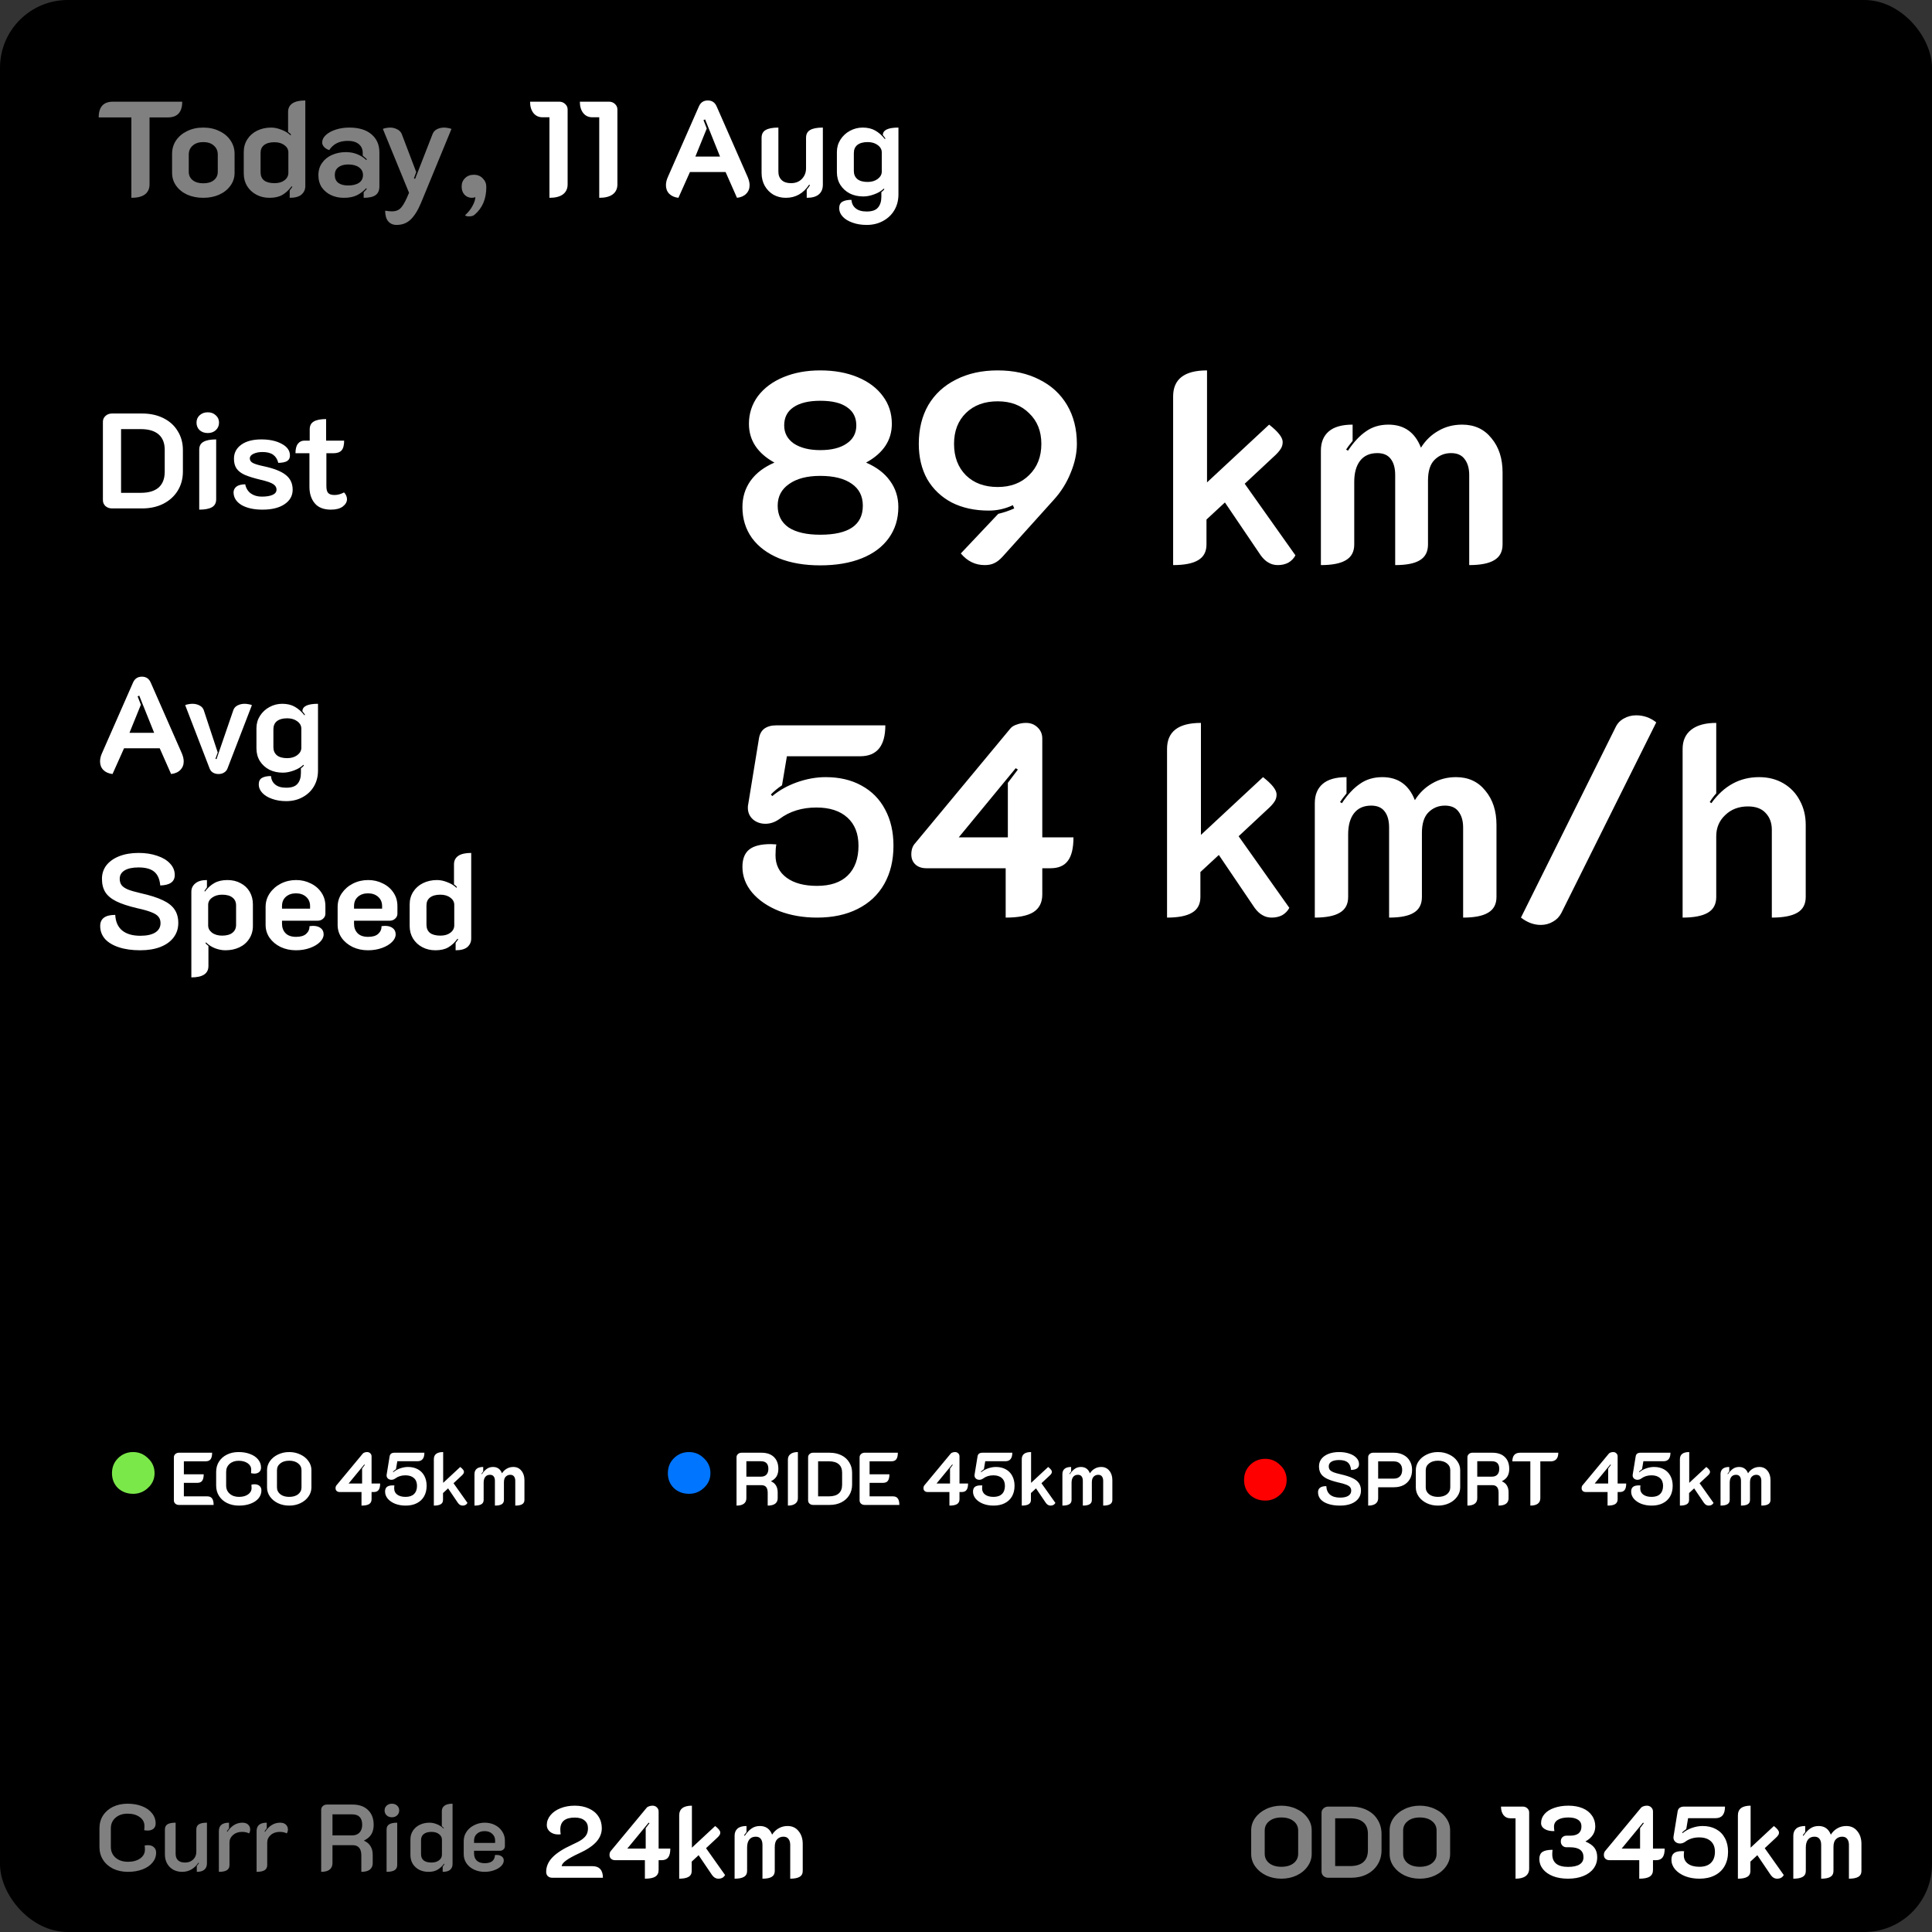 <svg width="285" height="285" viewBox="0 0 285 285" fill="none" xmlns="http://www.w3.org/2000/svg">
<rect x="0" y="0" width="285" height="285" fill="#333333" stroke="none"/>
<rect width="285" height="285" rx="10" fill="black"/>
<path d="M189.025 277.135C188.205 277.135 187.455 276.975 186.775 276.655C186.095 276.325 185.555 275.88 185.155 275.32C184.765 274.76 184.57 274.15 184.57 273.49V269.995C184.57 269.335 184.765 268.73 185.155 268.18C185.555 267.62 186.095 267.18 186.775 266.86C187.455 266.53 188.205 266.365 189.025 266.365C189.845 266.365 190.595 266.53 191.275 266.86C191.965 267.18 192.505 267.62 192.895 268.18C193.295 268.73 193.495 269.335 193.495 269.995V273.49C193.495 274.15 193.295 274.76 192.895 275.32C192.505 275.88 191.965 276.325 191.275 276.655C190.595 276.975 189.845 277.135 189.025 277.135ZM189.025 275.38C189.775 275.38 190.375 275.205 190.825 274.855C191.275 274.495 191.5 274.03 191.5 273.46V270.04C191.5 269.46 191.275 268.995 190.825 268.645C190.375 268.285 189.775 268.105 189.025 268.105C188.285 268.105 187.69 268.285 187.24 268.645C186.79 268.995 186.565 269.46 186.565 270.04V273.46C186.565 274.03 186.79 274.495 187.24 274.855C187.69 275.205 188.285 275.38 189.025 275.38ZM195.953 277C195.673 277 195.433 276.915 195.233 276.745C195.043 276.565 194.948 276.345 194.948 276.085V267.415C194.948 267.155 195.043 266.94 195.233 266.77C195.423 266.59 195.663 266.5 195.953 266.5H199.283C200.173 266.5 200.958 266.67 201.638 267.01C202.328 267.35 202.858 267.83 203.228 268.45C203.608 269.06 203.798 269.76 203.798 270.55V272.92C203.798 273.71 203.608 274.415 203.228 275.035C202.848 275.655 202.313 276.14 201.623 276.49C200.943 276.83 200.163 277 199.283 277H195.953ZM199.133 275.275C200.003 275.275 200.663 275.08 201.113 274.69C201.563 274.29 201.788 273.705 201.788 272.935V270.52C201.788 269.77 201.563 269.2 201.113 268.81C200.663 268.42 200.003 268.225 199.133 268.225H196.958V275.275H199.133ZM209.445 277.135C208.625 277.135 207.875 276.975 207.195 276.655C206.515 276.325 205.975 275.88 205.575 275.32C205.185 274.76 204.99 274.15 204.99 273.49V269.995C204.99 269.335 205.185 268.73 205.575 268.18C205.975 267.62 206.515 267.18 207.195 266.86C207.875 266.53 208.625 266.365 209.445 266.365C210.265 266.365 211.015 266.53 211.695 266.86C212.385 267.18 212.925 267.62 213.315 268.18C213.715 268.73 213.915 269.335 213.915 269.995V273.49C213.915 274.15 213.715 274.76 213.315 275.32C212.925 275.88 212.385 276.325 211.695 276.655C211.015 276.975 210.265 277.135 209.445 277.135ZM209.445 275.38C210.195 275.38 210.795 275.205 211.245 274.855C211.695 274.495 211.92 274.03 211.92 273.46V270.04C211.92 269.46 211.695 268.995 211.245 268.645C210.795 268.285 210.195 268.105 209.445 268.105C208.705 268.105 208.11 268.285 207.66 268.645C207.21 268.995 206.985 269.46 206.985 270.04V273.46C206.985 274.03 207.21 274.495 207.66 274.855C208.11 275.205 208.705 275.38 209.445 275.38Z" fill="white" fill-opacity="0.5"/>
<path d="M81.485 277C81.205 277 80.98 276.92 80.81 276.76C80.65 276.6 80.57 276.39 80.57 276.13C80.57 275.35 80.875 274.64 81.485 274C82.105 273.35 83.075 272.725 84.395 272.125C85.025 271.845 85.505 271.59 85.835 271.36C86.165 271.12 86.395 270.875 86.525 270.625C86.665 270.365 86.735 270.055 86.735 269.695C86.735 269.195 86.565 268.81 86.225 268.54C85.885 268.26 85.405 268.12 84.785 268.12C83.365 268.12 82.655 268.705 82.655 269.875C82.655 270.145 82.675 270.38 82.715 270.58C82.625 270.6 82.495 270.61 82.325 270.61C81.865 270.61 81.47 270.48 81.14 270.22C80.82 269.95 80.66 269.62 80.66 269.23C80.66 268.7 80.84 268.215 81.2 267.775C81.56 267.335 82.055 266.99 82.685 266.74C83.315 266.49 84.015 266.365 84.785 266.365C85.575 266.365 86.27 266.505 86.87 266.785C87.48 267.055 87.95 267.445 88.28 267.955C88.61 268.455 88.775 269.035 88.775 269.695C88.775 270.435 88.5 271.11 87.95 271.72C87.4 272.32 86.565 272.875 85.445 273.385C84.575 273.785 83.93 274.14 83.51 274.45C83.1 274.75 82.88 275.03 82.85 275.29H87.41C87.91 275.29 88.29 275.435 88.55 275.725C88.81 276.015 88.94 276.44 88.94 277H81.485ZM95.132 274.405H90.752C90.492 274.405 90.287 274.335 90.137 274.195C89.987 274.055 89.912 273.87 89.912 273.64C89.912 273.38 89.982 273.175 90.122 273.025L95.387 266.68C95.467 266.58 95.587 266.505 95.747 266.455C95.907 266.395 96.077 266.365 96.257 266.365C96.517 266.365 96.732 266.45 96.902 266.62C97.072 266.78 97.157 266.985 97.157 267.235V272.695H98.882C98.882 273.295 98.777 273.73 98.567 274C98.367 274.27 98.047 274.405 97.607 274.405H97.157V275.86C97.157 276.3 96.992 276.625 96.662 276.835C96.342 277.035 95.832 277.135 95.132 277.135V274.405ZM95.252 272.695V269.68L95.807 268.945L95.687 268.87L92.537 272.695H95.252ZM106.957 276.595C106.867 276.765 106.737 276.9 106.567 277C106.397 277.09 106.202 277.135 105.982 277.135C105.792 277.135 105.622 277.09 105.472 277C105.322 276.92 105.177 276.785 105.037 276.595L103.057 273.67L102.037 274.615V275.995C102.037 276.395 101.882 276.685 101.572 276.865C101.272 277.045 100.812 277.135 100.192 277.135V267.805C100.192 266.845 100.817 266.365 102.067 266.365V272.56L105.502 269.365C106.002 269.755 106.252 270.075 106.252 270.325C106.252 270.485 106.207 270.625 106.117 270.745C106.037 270.865 105.907 271.005 105.727 271.165L104.152 272.635L106.957 276.595ZM108.365 270.805C108.365 270.345 108.51 269.99 108.8 269.74C109.09 269.49 109.53 269.365 110.12 269.365V270.265C109.94 270.485 109.82 270.645 109.76 270.745L109.865 270.805C110.175 270.335 110.505 269.98 110.855 269.74C111.205 269.49 111.62 269.365 112.1 269.365C112.97 269.365 113.57 269.79 113.9 270.64C114.15 270.24 114.47 269.93 114.86 269.71C115.25 269.48 115.69 269.365 116.18 269.365C116.86 269.365 117.4 269.615 117.8 270.115C118.21 270.605 118.415 271.235 118.415 272.005V275.995C118.415 276.395 118.26 276.685 117.95 276.865C117.65 277.045 117.19 277.135 116.57 277.135V272.155C116.57 271.785 116.485 271.49 116.315 271.27C116.155 271.05 115.905 270.94 115.565 270.94C115.205 270.94 114.9 271.065 114.65 271.315C114.41 271.555 114.29 271.935 114.29 272.455V275.995C114.29 276.395 114.14 276.685 113.84 276.865C113.55 277.045 113.095 277.135 112.475 277.135V272.155C112.475 271.775 112.395 271.48 112.235 271.27C112.075 271.05 111.825 270.94 111.485 270.94C111.065 270.94 110.745 271.085 110.525 271.375C110.315 271.655 110.21 272.04 110.21 272.53V275.995C110.21 276.395 110.055 276.685 109.745 276.865C109.445 277.045 108.985 277.135 108.365 277.135V270.805Z" fill="white"/>
<path d="M19.38 17.32H14.56C14.56 15.773 15.26 15 16.66 15H26.88C26.88 16.547 26.173 17.32 24.76 17.32H22.06V27.2C22.06 27.84 21.833 28.333 21.38 28.68C20.927 29.013 20.26 29.18 19.38 29.18V17.32ZM29.985 29.18C29.118 29.18 28.332 29.027 27.625 28.72C26.932 28.4 26.385 27.96 25.985 27.4C25.585 26.84 25.385 26.207 25.385 25.5V22.68C25.385 21.96 25.578 21.307 25.965 20.72C26.365 20.133 26.912 19.673 27.605 19.34C28.298 18.993 29.092 18.82 29.985 18.82C30.878 18.82 31.672 18.993 32.365 19.34C33.072 19.673 33.618 20.133 34.005 20.72C34.405 21.307 34.605 21.96 34.605 22.68V25.5C34.605 26.207 34.398 26.84 33.985 27.4C33.585 27.96 33.032 28.4 32.325 28.72C31.632 29.027 30.852 29.18 29.985 29.18ZM29.985 27.04C30.652 27.04 31.172 26.887 31.545 26.58C31.932 26.273 32.125 25.86 32.125 25.34V22.8C32.125 22.253 31.932 21.813 31.545 21.48C31.172 21.133 30.652 20.96 29.985 20.96C29.332 20.96 28.812 21.133 28.425 21.48C28.038 21.813 27.845 22.253 27.845 22.8V25.34C27.845 25.86 28.038 26.273 28.425 26.58C28.812 26.887 29.332 27.04 29.985 27.04ZM39.758 29.18C39.038 29.18 38.392 29.027 37.818 28.72C37.245 28.413 36.792 27.993 36.458 27.46C36.125 26.913 35.958 26.287 35.958 25.58V22.42C35.958 21.727 36.132 21.107 36.478 20.56C36.825 20.013 37.305 19.587 37.918 19.28C38.545 18.973 39.238 18.82 39.998 18.82C40.492 18.82 40.998 18.927 41.518 19.14C42.052 19.34 42.498 19.613 42.858 19.96L42.938 19.86C42.872 19.753 42.725 19.62 42.498 19.46V16.5C42.498 15.967 42.705 15.553 43.118 15.26C43.545 14.967 44.185 14.82 45.038 14.82V27.46C45.038 27.953 44.852 28.367 44.478 28.7C44.105 29.02 43.525 29.18 42.738 29.18V28.08C42.912 27.867 43.038 27.693 43.118 27.56L43.018 27.48C42.605 28.04 42.145 28.467 41.638 28.76C41.145 29.04 40.518 29.18 39.758 29.18ZM40.498 27.02C41.098 27.02 41.585 26.88 41.958 26.6C42.345 26.307 42.538 25.94 42.538 25.5V22.48C42.538 22.053 42.345 21.7 41.958 21.42C41.585 21.127 41.092 20.98 40.478 20.98C39.825 20.98 39.318 21.12 38.958 21.4C38.612 21.667 38.438 22.053 38.438 22.56V25.4C38.438 25.933 38.612 26.34 38.958 26.62C39.318 26.887 39.832 27.02 40.498 27.02ZM50.707 29.18C50.027 29.18 49.4 29.047 48.827 28.78C48.267 28.513 47.814 28.133 47.467 27.64C47.134 27.133 46.967 26.533 46.967 25.84C46.967 25.147 47.147 24.547 47.507 24.04C47.867 23.52 48.354 23.127 48.967 22.86C49.594 22.58 50.28 22.44 51.027 22.44C51.64 22.44 52.187 22.54 52.667 22.74C53.16 22.927 53.614 23.213 54.027 23.6L54.127 23.5C54.007 23.38 53.8 23.2 53.507 22.96V22.56C53.507 22.013 53.314 21.58 52.927 21.26C52.54 20.94 52 20.78 51.307 20.78C50.067 20.78 49.154 21.233 48.567 22.14C48.274 22.047 48.027 21.9 47.827 21.7C47.627 21.487 47.527 21.26 47.527 21.02C47.527 20.62 47.707 20.253 48.067 19.92C48.427 19.587 48.914 19.32 49.527 19.12C50.14 18.92 50.807 18.82 51.527 18.82C52.94 18.82 54.034 19.153 54.807 19.82C55.58 20.473 55.967 21.367 55.967 22.5V27.5C55.967 28.087 55.78 28.513 55.407 28.78C55.034 29.047 54.447 29.18 53.647 29.18V28.36C53.874 28.133 54.027 27.967 54.107 27.86L54.027 27.76C53.587 28.227 53.114 28.58 52.607 28.82C52.114 29.06 51.48 29.18 50.707 29.18ZM51.347 27.36C52.04 27.36 52.58 27.227 52.967 26.96C53.354 26.693 53.547 26.313 53.547 25.82C53.547 25.34 53.347 24.96 52.947 24.68C52.56 24.4 52.034 24.26 51.367 24.26C50.754 24.26 50.267 24.4 49.907 24.68C49.56 24.947 49.387 25.327 49.387 25.82C49.387 26.327 49.56 26.713 49.907 26.98C50.254 27.233 50.734 27.36 51.347 27.36ZM58.499 33.18C57.979 33.18 57.565 33 57.259 32.64C56.965 32.28 56.819 31.76 56.819 31.08C57.219 31.147 57.552 31.18 57.819 31.18C58.325 31.18 58.725 31.047 59.019 30.78C59.325 30.513 59.659 29.98 60.019 29.18L60.339 28.44L56.479 19.02C56.572 18.967 56.732 18.92 56.959 18.88C57.199 18.84 57.392 18.82 57.539 18.82C57.925 18.82 58.279 18.907 58.599 19.08C58.919 19.24 59.139 19.467 59.259 19.76L61.399 25.38L61.059 26.32L61.239 26.38L63.819 19.76C63.939 19.453 64.152 19.22 64.459 19.06C64.779 18.9 65.132 18.82 65.519 18.82C65.665 18.82 65.852 18.84 66.079 18.88C66.319 18.92 66.492 18.967 66.599 19.02L62.119 29.9C61.652 31.02 61.139 31.847 60.579 32.38C60.032 32.913 59.339 33.18 58.499 33.18ZM68.6 31.76C69.093 31.307 69.466 30.833 69.72 30.34C69.987 29.847 70.12 29.42 70.12 29.06C70 29.14 69.833 29.18 69.62 29.18C69.18 29.18 68.813 29.027 68.52 28.72C68.24 28.413 68.1 28.013 68.1 27.52C68.1 27.013 68.266 26.6 68.6 26.28C68.933 25.947 69.367 25.78 69.9 25.78C70.447 25.78 70.886 25.96 71.22 26.32C71.567 26.667 71.74 27.087 71.74 27.58C71.74 29.34 71.16 30.707 70 31.68C69.826 31.84 69.553 31.92 69.18 31.92C68.9 31.92 68.707 31.867 68.6 31.76Z" fill="white" fill-opacity="0.5"/>
<path d="M81.053 17.3H80.033C79.473 17.3 79.026 17.093 78.693 16.68C78.359 16.253 78.193 15.693 78.193 15H82.493C82.84 15 83.133 15.113 83.373 15.34C83.613 15.567 83.733 15.833 83.733 16.14V27.2C83.733 27.84 83.499 28.333 83.033 28.68C82.579 29.013 81.919 29.18 81.053 29.18V17.3ZM88.397 17.3H87.377C86.817 17.3 86.37 17.093 86.037 16.68C85.703 16.253 85.537 15.693 85.537 15H89.837C90.183 15 90.477 15.113 90.717 15.34C90.957 15.567 91.077 15.833 91.077 16.14V27.2C91.077 27.84 90.843 28.333 90.377 28.68C89.923 29.013 89.263 29.18 88.397 29.18V17.3ZM100.077 29.18C99.503 29.113 99.05 28.913 98.717 28.58C98.397 28.247 98.237 27.827 98.237 27.32C98.237 26.933 98.33 26.533 98.517 26.12L103.097 15.7C103.35 15.113 103.79 14.82 104.417 14.82C105.03 14.82 105.463 15.113 105.717 15.7L110.297 26.12C110.483 26.56 110.577 26.96 110.577 27.32C110.577 27.827 110.41 28.247 110.077 28.58C109.757 28.913 109.303 29.113 108.717 29.18L107.037 25.38H101.777L100.077 29.18ZM106.217 23.1L104.017 17.62L103.777 17.72L104.257 18.96L102.577 23.1H106.217ZM121.384 27.24C121.384 27.867 121.184 28.347 120.784 28.68C120.397 29.013 119.804 29.18 119.004 29.18V27.98C119.177 27.78 119.337 27.56 119.484 27.32L119.364 27.24C118.51 28.533 117.364 29.18 115.924 29.18C115.244 29.18 114.63 29.027 114.084 28.72C113.55 28.4 113.124 27.96 112.804 27.4C112.497 26.84 112.344 26.207 112.344 25.5V20.34C112.344 19.793 112.544 19.407 112.944 19.18C113.357 18.94 113.984 18.82 114.824 18.82V25.32C114.824 25.84 114.984 26.253 115.304 26.56C115.624 26.867 116.084 27.02 116.684 27.02C117.35 27.02 117.884 26.813 118.284 26.4C118.697 25.973 118.904 25.447 118.904 24.82V20.34C118.904 19.793 119.104 19.407 119.504 19.18C119.904 18.94 120.53 18.82 121.384 18.82V27.24ZM127.855 33.18C127.068 33.18 126.368 33.067 125.755 32.84C125.141 32.627 124.661 32.333 124.315 31.96C123.968 31.587 123.795 31.173 123.795 30.72C123.795 30.267 123.948 29.947 124.255 29.76C124.575 29.573 125.021 29.48 125.595 29.48C125.648 30.027 125.861 30.447 126.235 30.74C126.608 31.047 127.148 31.2 127.855 31.2C128.641 31.2 129.195 31.007 129.515 30.62C129.848 30.233 130.015 29.7 130.015 29.02V28.34C130.215 28.193 130.361 28.053 130.455 27.92L130.375 27.82C130.028 28.167 129.561 28.447 128.975 28.66C128.401 28.873 127.861 28.98 127.355 28.98C126.608 28.98 125.941 28.833 125.355 28.54C124.768 28.233 124.301 27.807 123.955 27.26C123.621 26.713 123.455 26.093 123.455 25.4V22.42C123.455 21.753 123.628 21.147 123.975 20.6C124.335 20.04 124.801 19.607 125.375 19.3C125.961 18.98 126.588 18.82 127.255 18.82C127.988 18.82 128.608 18.967 129.115 19.26C129.635 19.553 130.108 19.973 130.535 20.52L130.615 20.44C130.548 20.32 130.421 20.147 130.235 19.92C130.235 19.187 131.001 18.82 132.535 18.82V28.66C132.535 29.54 132.335 30.32 131.935 31C131.535 31.68 130.975 32.213 130.255 32.6C129.548 32.987 128.748 33.18 127.855 33.18ZM127.995 26.84C128.581 26.84 129.075 26.693 129.475 26.4C129.875 26.093 130.075 25.733 130.075 25.32V22.48C130.075 22.053 129.875 21.693 129.475 21.4C129.088 21.107 128.595 20.96 127.995 20.96C127.341 20.96 126.835 21.1 126.475 21.38C126.128 21.66 125.955 22.06 125.955 22.58V25.22C125.955 25.727 126.128 26.127 126.475 26.42C126.821 26.7 127.328 26.84 127.995 26.84Z" fill="white"/>
<path d="M121 83.4C118.68 83.4 116.653 83.053 114.92 82.36C113.187 81.64 111.853 80.64 110.92 79.36C109.987 78.053 109.52 76.533 109.52 74.8C109.52 73.333 109.92 72.04 110.72 70.92C111.52 69.8 112.693 68.907 114.24 68.24C111.733 66.853 110.48 64.947 110.48 62.52C110.48 61 110.92 59.64 111.8 58.44C112.707 57.24 113.96 56.307 115.56 55.64C117.16 54.973 118.973 54.64 121 54.64C123.08 54.64 124.92 54.973 126.52 55.64C128.12 56.307 129.36 57.24 130.24 58.44C131.12 59.613 131.56 60.973 131.56 62.52C131.56 64.947 130.293 66.853 127.76 68.24C129.307 68.907 130.48 69.8 131.28 70.92C132.107 72.04 132.52 73.333 132.52 74.8C132.52 76.533 132.053 78.053 131.12 79.36C130.187 80.667 128.853 81.667 127.12 82.36C125.387 83.053 123.347 83.4 121 83.4ZM121 66.4C122.653 66.4 123.947 66.08 124.88 65.44C125.84 64.8 126.32 63.907 126.32 62.76C126.32 61.587 125.867 60.693 124.96 60.08C124.08 59.44 122.76 59.12 121 59.12C119.293 59.12 117.973 59.44 117.04 60.08C116.133 60.693 115.68 61.587 115.68 62.76C115.68 63.88 116.16 64.773 117.12 65.44C118.107 66.08 119.4 66.4 121 66.4ZM121 78.88C125.187 78.88 127.28 77.453 127.28 74.6C127.28 73.187 126.733 72.107 125.64 71.36C124.547 70.587 123 70.2 121 70.2C119.053 70.2 117.52 70.6 116.4 71.4C115.28 72.173 114.72 73.24 114.72 74.6C114.72 75.987 115.253 77.053 116.32 77.8C117.413 78.52 118.973 78.88 121 78.88ZM147.176 54.64C149.522 54.64 151.576 55.093 153.336 56C155.096 56.88 156.456 58.133 157.416 59.76C158.376 61.387 158.856 63.293 158.856 65.48C158.856 66.867 158.549 68.293 157.936 69.76C157.349 71.227 156.522 72.547 155.456 73.72L147.856 82.16C147.429 82.613 147.029 82.92 146.656 83.08C146.282 83.267 145.816 83.36 145.256 83.36C143.869 83.36 142.696 82.787 141.736 81.64L147.256 75.8C148.136 75.587 148.922 75.32 149.616 75L149.416 74.52C148.296 75.053 147.109 75.32 145.856 75.32C143.776 75.32 141.949 74.92 140.376 74.12C138.829 73.293 137.629 72.147 136.776 70.68C135.949 69.187 135.536 67.453 135.536 65.48C135.536 63.293 136.002 61.387 136.936 59.76C137.896 58.133 139.256 56.88 141.016 56C142.776 55.093 144.829 54.64 147.176 54.64ZM147.176 59.2C145.229 59.2 143.669 59.773 142.496 60.92C141.322 62.067 140.736 63.587 140.736 65.48C140.736 67.4 141.322 68.947 142.496 70.12C143.669 71.267 145.229 71.84 147.176 71.84C149.096 71.84 150.642 71.253 151.816 70.08C153.016 68.907 153.616 67.373 153.616 65.48C153.616 63.613 153.016 62.107 151.816 60.96C150.642 59.787 149.096 59.2 147.176 59.2ZM191.095 81.92C190.855 82.373 190.509 82.733 190.055 83C189.602 83.24 189.082 83.36 188.495 83.36C187.989 83.36 187.535 83.24 187.135 83C186.735 82.787 186.349 82.427 185.975 81.92L180.695 74.12L177.975 76.64V80.32C177.975 81.387 177.562 82.16 176.735 82.64C175.935 83.12 174.709 83.36 173.055 83.36V58.48C173.055 55.92 174.722 54.64 178.055 54.64V71.16L187.215 62.64C188.549 63.68 189.215 64.533 189.215 65.2C189.215 65.627 189.095 66 188.855 66.32C188.642 66.64 188.295 67.013 187.815 67.44L183.615 71.36L191.095 81.92ZM194.852 66.48C194.852 65.253 195.239 64.307 196.012 63.64C196.786 62.973 197.959 62.64 199.532 62.64V65.04C199.052 65.627 198.732 66.053 198.572 66.32L198.852 66.48C199.679 65.227 200.559 64.28 201.492 63.64C202.426 62.973 203.532 62.64 204.812 62.64C207.132 62.64 208.732 63.773 209.612 66.04C210.279 64.973 211.132 64.147 212.172 63.56C213.212 62.947 214.386 62.64 215.692 62.64C217.506 62.64 218.946 63.307 220.012 64.64C221.106 65.947 221.652 67.627 221.652 69.68V80.32C221.652 81.387 221.239 82.16 220.412 82.64C219.612 83.12 218.386 83.36 216.732 83.36V70.08C216.732 69.093 216.506 68.307 216.052 67.72C215.626 67.133 214.959 66.84 214.052 66.84C213.092 66.84 212.279 67.173 211.612 67.84C210.972 68.48 210.652 69.493 210.652 70.88V80.32C210.652 81.387 210.252 82.16 209.452 82.64C208.679 83.12 207.466 83.36 205.812 83.36V70.08C205.812 69.067 205.599 68.28 205.172 67.72C204.746 67.133 204.079 66.84 203.172 66.84C202.052 66.84 201.199 67.227 200.612 68C200.052 68.747 199.772 69.773 199.772 71.08V80.32C199.772 81.387 199.359 82.16 198.532 82.64C197.732 83.12 196.506 83.36 194.852 83.36V66.48Z" fill="white"/>
<path d="M120.52 135.36C118.493 135.36 116.64 135.04 114.96 134.4C113.28 133.733 111.947 132.827 110.96 131.68C110 130.533 109.52 129.267 109.52 127.88C109.52 126.707 109.853 125.853 110.52 125.32C111.187 124.787 112.24 124.52 113.68 124.52L114.52 124.56C114.44 124.987 114.4 125.52 114.4 126.16C114.4 127.573 114.947 128.68 116.04 129.48C117.133 130.28 118.627 130.68 120.52 130.68C122.493 130.68 124 130.173 125.04 129.16C126.107 128.12 126.64 126.653 126.64 124.76C126.64 122.973 126.093 121.587 125 120.6C123.907 119.613 122.387 119.12 120.44 119.12C118.307 119.12 116.493 119.68 115 120.8C114.333 121.28 113.64 121.52 112.92 121.52C112.2 121.52 111.587 121.307 111.08 120.88C110.573 120.427 110.32 119.853 110.32 119.16C110.32 118.973 110.333 118.827 110.36 118.72L111.96 108.92C112.067 108.28 112.333 107.8 112.76 107.48C113.213 107.16 113.8 107 114.52 107H130.6C130.6 110.04 129.36 111.56 126.88 111.56H116.08L115.36 115.84C114.693 116.293 114.147 116.747 113.72 117.2L113.92 117.44C114.933 116.587 116.147 115.907 117.56 115.4C119 114.893 120.413 114.64 121.8 114.64C123.827 114.64 125.587 115.053 127.08 115.88C128.6 116.707 129.76 117.88 130.56 119.4C131.387 120.92 131.8 122.707 131.8 124.76C131.8 126.92 131.347 128.8 130.44 130.4C129.533 132 128.227 133.227 126.52 134.08C124.84 134.933 122.84 135.36 120.52 135.36ZM148.353 128.08H136.673C135.979 128.08 135.433 127.893 135.033 127.52C134.633 127.147 134.433 126.653 134.433 126.04C134.433 125.347 134.619 124.8 134.993 124.4L149.033 107.48C149.246 107.213 149.566 107.013 149.993 106.88C150.419 106.72 150.873 106.64 151.353 106.64C152.046 106.64 152.619 106.867 153.073 107.32C153.526 107.747 153.753 108.293 153.753 108.96V123.52H158.353C158.353 125.12 158.073 126.28 157.513 127C156.979 127.72 156.126 128.08 154.953 128.08H153.753V131.96C153.753 133.133 153.313 134 152.433 134.56C151.579 135.093 150.219 135.36 148.353 135.36V128.08ZM148.673 123.52V115.48L150.153 113.52L149.833 113.32L141.433 123.52H148.673ZM190.197 133.92C189.957 134.373 189.61 134.733 189.157 135C188.704 135.24 188.184 135.36 187.597 135.36C187.09 135.36 186.637 135.24 186.237 135C185.837 134.787 185.45 134.427 185.077 133.92L179.797 126.12L177.077 128.64V132.32C177.077 133.387 176.664 134.16 175.837 134.64C175.037 135.12 173.81 135.36 172.157 135.36V110.48C172.157 107.92 173.824 106.64 177.157 106.64V123.16L186.317 114.64C187.65 115.68 188.317 116.533 188.317 117.2C188.317 117.627 188.197 118 187.957 118.32C187.744 118.64 187.397 119.013 186.917 119.44L182.717 123.36L190.197 133.92ZM193.954 118.48C193.954 117.253 194.34 116.307 195.114 115.64C195.887 114.973 197.06 114.64 198.634 114.64V117.04C198.154 117.627 197.834 118.053 197.674 118.32L197.954 118.48C198.78 117.227 199.66 116.28 200.594 115.64C201.527 114.973 202.634 114.64 203.914 114.64C206.234 114.64 207.834 115.773 208.714 118.04C209.38 116.973 210.234 116.147 211.274 115.56C212.314 114.947 213.487 114.64 214.794 114.64C216.607 114.64 218.047 115.307 219.114 116.64C220.207 117.947 220.754 119.627 220.754 121.68V132.32C220.754 133.387 220.34 134.16 219.514 134.64C218.714 135.12 217.487 135.36 215.834 135.36V122.08C215.834 121.093 215.607 120.307 215.154 119.72C214.727 119.133 214.06 118.84 213.154 118.84C212.194 118.84 211.38 119.173 210.714 119.84C210.074 120.48 209.754 121.493 209.754 122.88V132.32C209.754 133.387 209.354 134.16 208.554 134.64C207.78 135.12 206.567 135.36 204.914 135.36V122.08C204.914 121.067 204.7 120.28 204.274 119.72C203.847 119.133 203.18 118.84 202.274 118.84C201.154 118.84 200.3 119.227 199.714 120C199.154 120.747 198.874 121.773 198.874 123.08V132.32C198.874 133.387 198.46 134.16 197.634 134.64C196.834 135.12 195.607 135.36 193.954 135.36V118.48ZM238.324 107.28C238.59 106.72 238.99 106.293 239.524 106C240.084 105.68 240.697 105.52 241.364 105.52C242.457 105.52 243.444 105.867 244.324 106.56L230.324 134.68C230.03 135.24 229.617 135.667 229.084 135.96C228.55 136.28 227.95 136.44 227.284 136.44C226.27 136.44 225.297 136.08 224.364 135.36L238.324 107.28ZM248.212 110.48C248.212 109.253 248.638 108.307 249.492 107.64C250.345 106.973 251.572 106.64 253.172 106.64V117.04C252.825 117.413 252.505 117.84 252.212 118.32L252.452 118.48C254.292 115.92 256.638 114.64 259.492 114.64C260.852 114.64 262.052 114.947 263.092 115.56C264.132 116.173 264.932 117.013 265.492 118.08C266.078 119.147 266.372 120.347 266.372 121.68V132.32C266.372 133.387 265.958 134.16 265.132 134.64C264.305 135.12 263.052 135.36 261.372 135.36V122.4C261.372 121.387 261.065 120.56 260.452 119.92C259.865 119.28 258.998 118.96 257.852 118.96C256.492 118.96 255.372 119.387 254.492 120.24C253.612 121.067 253.172 122.107 253.172 123.36V132.32C253.172 133.387 252.758 134.16 251.932 134.64C251.105 135.12 249.865 135.36 248.212 135.36V110.48Z" fill="white"/>
<path d="M16.52 75C16.147 75 15.827 74.887 15.56 74.66C15.307 74.42 15.18 74.127 15.18 73.78V62.22C15.18 61.873 15.307 61.587 15.56 61.36C15.813 61.12 16.133 61 16.52 61H20.96C22.147 61 23.193 61.227 24.1 61.68C25.02 62.133 25.727 62.773 26.22 63.6C26.727 64.413 26.98 65.347 26.98 66.4V69.56C26.98 70.613 26.727 71.553 26.22 72.38C25.713 73.207 25 73.853 24.08 74.32C23.173 74.773 22.133 75 20.96 75H16.52ZM20.76 72.7C21.92 72.7 22.8 72.44 23.4 71.92C24 71.387 24.3 70.607 24.3 69.58V66.36C24.3 65.36 24 64.6 23.4 64.08C22.8 63.56 21.92 63.3 20.76 63.3H17.86V72.7H20.76ZM30.649 63.88C30.169 63.88 29.769 63.74 29.449 63.46C29.142 63.167 28.989 62.793 28.989 62.34C28.989 61.9 29.142 61.54 29.449 61.26C29.769 60.967 30.169 60.82 30.649 60.82C31.129 60.82 31.522 60.967 31.829 61.26C32.149 61.54 32.309 61.9 32.309 62.34C32.309 62.793 32.149 63.167 31.829 63.46C31.522 63.74 31.129 63.88 30.649 63.88ZM29.389 66.34C29.389 65.793 29.595 65.407 30.009 65.18C30.422 64.94 31.049 64.82 31.889 64.82V73.66C31.889 74.193 31.682 74.58 31.269 74.82C30.855 75.06 30.229 75.18 29.389 75.18V66.34ZM38.732 75.18C37.452 75.18 36.419 74.953 35.632 74.5C34.859 74.033 34.465 73.413 34.452 72.64C34.452 72.307 34.586 72.027 34.852 71.8C35.132 71.573 35.572 71.453 36.172 71.44C36.292 72.027 36.572 72.48 37.012 72.8C37.452 73.107 37.986 73.26 38.612 73.26C39.292 73.26 39.825 73.173 40.212 73C40.599 72.827 40.792 72.567 40.792 72.22C40.792 71.9 40.632 71.633 40.312 71.42C40.005 71.207 39.392 70.993 38.472 70.78C37.472 70.54 36.692 70.3 36.132 70.06C35.586 69.82 35.179 69.513 34.912 69.14C34.645 68.767 34.512 68.273 34.512 67.66C34.512 66.807 34.872 66.12 35.592 65.6C36.312 65.08 37.299 64.82 38.552 64.82C39.766 64.82 40.772 65.04 41.572 65.48C42.372 65.907 42.772 66.48 42.772 67.2C42.772 67.56 42.639 67.827 42.372 68C42.105 68.173 41.666 68.267 41.052 68.28C40.919 67.747 40.666 67.347 40.292 67.08C39.919 66.813 39.392 66.68 38.712 66.68C38.206 66.68 37.766 66.767 37.392 66.94C37.032 67.113 36.852 67.34 36.852 67.62C36.852 67.913 37.005 68.14 37.312 68.3C37.619 68.46 38.152 68.62 38.912 68.78C40.406 69.1 41.486 69.527 42.152 70.06C42.832 70.593 43.172 71.32 43.172 72.24C43.172 73.133 42.772 73.847 41.972 74.38C41.185 74.913 40.105 75.18 38.732 75.18ZM48.827 75.18C47.747 75.18 46.947 74.867 46.427 74.24C45.907 73.613 45.647 72.807 45.647 71.82V66.86H43.587C43.587 66.233 43.707 65.767 43.947 65.46C44.187 65.153 44.507 65 44.907 65H45.687V63.34C45.687 62.793 45.887 62.407 46.287 62.18C46.687 61.94 47.293 61.82 48.107 61.82V65H50.767C50.767 65.667 50.64 66.147 50.387 66.44C50.133 66.72 49.727 66.86 49.167 66.86H48.147V71.72C48.147 72.187 48.233 72.52 48.407 72.72C48.593 72.92 48.907 73.02 49.347 73.02C49.813 73.02 50.28 72.893 50.747 72.64C50.88 72.76 50.987 72.913 51.067 73.1C51.147 73.273 51.187 73.453 51.187 73.64C51.187 74.04 50.98 74.4 50.567 74.72C50.153 75.027 49.573 75.18 48.827 75.18Z" fill="white"/>
<path d="M16.6 114.18C16.027 114.113 15.573 113.913 15.24 113.58C14.92 113.247 14.76 112.827 14.76 112.32C14.76 111.933 14.853 111.533 15.04 111.12L19.62 100.7C19.873 100.113 20.313 99.82 20.94 99.82C21.553 99.82 21.987 100.113 22.24 100.7L26.82 111.12C27.007 111.56 27.1 111.96 27.1 112.32C27.1 112.827 26.933 113.247 26.6 113.58C26.28 113.913 25.827 114.113 25.24 114.18L23.56 110.38H18.3L16.6 114.18ZM22.74 108.1L20.54 102.62L20.3 102.72L20.78 103.96L19.1 108.1H22.74ZM32.239 114.18C31.919 114.18 31.639 114.107 31.399 113.96C31.172 113.813 31.012 113.613 30.919 113.36L27.319 104.02C27.412 103.967 27.572 103.92 27.799 103.88C28.039 103.84 28.232 103.82 28.379 103.82C28.765 103.82 29.112 103.9 29.419 104.06C29.739 104.22 29.952 104.453 30.059 104.76L32.119 111L31.779 111.94L31.939 111.98L34.419 104.76C34.525 104.453 34.732 104.22 35.039 104.06C35.359 103.9 35.712 103.82 36.099 103.82C36.245 103.82 36.432 103.84 36.659 103.88C36.899 103.92 37.065 103.967 37.159 104.02L33.559 113.36C33.465 113.613 33.299 113.813 33.059 113.96C32.832 114.107 32.559 114.18 32.239 114.18ZM42.23 118.18C41.443 118.18 40.743 118.067 40.13 117.84C39.516 117.627 39.036 117.333 38.69 116.96C38.343 116.587 38.17 116.173 38.17 115.72C38.17 115.267 38.323 114.947 38.63 114.76C38.95 114.573 39.396 114.48 39.97 114.48C40.023 115.027 40.236 115.447 40.61 115.74C40.983 116.047 41.523 116.2 42.23 116.2C43.016 116.2 43.57 116.007 43.89 115.62C44.223 115.233 44.39 114.7 44.39 114.02V113.34C44.59 113.193 44.736 113.053 44.83 112.92L44.75 112.82C44.403 113.167 43.936 113.447 43.35 113.66C42.776 113.873 42.236 113.98 41.73 113.98C40.983 113.98 40.316 113.833 39.73 113.54C39.143 113.233 38.676 112.807 38.33 112.26C37.996 111.713 37.83 111.093 37.83 110.4V107.42C37.83 106.753 38.003 106.147 38.35 105.6C38.71 105.04 39.176 104.607 39.75 104.3C40.336 103.98 40.963 103.82 41.63 103.82C42.363 103.82 42.983 103.967 43.49 104.26C44.01 104.553 44.483 104.973 44.91 105.52L44.99 105.44C44.923 105.32 44.796 105.147 44.61 104.92C44.61 104.187 45.376 103.82 46.91 103.82V113.66C46.91 114.54 46.71 115.32 46.31 116C45.91 116.68 45.35 117.213 44.63 117.6C43.923 117.987 43.123 118.18 42.23 118.18ZM42.37 111.84C42.956 111.84 43.45 111.693 43.85 111.4C44.25 111.093 44.45 110.733 44.45 110.32V107.48C44.45 107.053 44.25 106.693 43.85 106.4C43.463 106.107 42.97 105.96 42.37 105.96C41.716 105.96 41.21 106.1 40.85 106.38C40.503 106.66 40.33 107.06 40.33 107.58V110.22C40.33 110.727 40.503 111.127 40.85 111.42C41.196 111.7 41.703 111.84 42.37 111.84ZM20.68 140.18C19.48 140.18 18.433 140.033 17.54 139.74C16.647 139.447 15.96 139.033 15.48 138.5C15.013 137.953 14.78 137.32 14.78 136.6C14.78 135.507 15.52 134.96 17 134.96C17.053 135.973 17.393 136.74 18.02 137.26C18.66 137.78 19.553 138.04 20.7 138.04C21.647 138.04 22.38 137.88 22.9 137.56C23.42 137.227 23.68 136.767 23.68 136.18C23.68 135.793 23.58 135.48 23.38 135.24C23.18 134.987 22.84 134.767 22.36 134.58C21.88 134.38 21.18 134.18 20.26 133.98C18.953 133.673 17.92 133.333 17.16 132.96C16.413 132.587 15.873 132.14 15.54 131.62C15.207 131.087 15.04 130.427 15.04 129.64C15.04 128.88 15.26 128.213 15.7 127.64C16.153 127.067 16.787 126.62 17.6 126.3C18.427 125.98 19.373 125.82 20.44 125.82C21.467 125.82 22.38 125.96 23.18 126.24C23.993 126.507 24.627 126.887 25.08 127.38C25.547 127.873 25.78 128.44 25.78 129.08C25.78 130.067 25.067 130.58 23.64 130.62C23.56 129.7 23.267 129.027 22.76 128.6C22.253 128.173 21.48 127.96 20.44 127.96C19.547 127.96 18.86 128.107 18.38 128.4C17.9 128.693 17.66 129.107 17.66 129.64C17.66 130.013 17.753 130.327 17.94 130.58C18.127 130.82 18.44 131.033 18.88 131.22C19.32 131.393 19.947 131.573 20.76 131.76C22.133 132.067 23.22 132.413 24.02 132.8C24.82 133.173 25.4 133.633 25.76 134.18C26.12 134.713 26.3 135.373 26.3 136.16C26.3 136.973 26.067 137.687 25.6 138.3C25.147 138.9 24.493 139.367 23.64 139.7C22.8 140.02 21.813 140.18 20.68 140.18ZM28.227 131.54C28.227 131.047 28.42 130.64 28.807 130.32C29.194 129.987 29.767 129.82 30.527 129.82V130.9C30.3 131.207 30.174 131.387 30.147 131.44L30.227 131.52C30.654 130.96 31.12 130.54 31.627 130.26C32.147 129.967 32.787 129.82 33.547 129.82C34.28 129.82 34.927 129.973 35.487 130.28C36.06 130.573 36.507 130.993 36.827 131.54C37.147 132.087 37.307 132.713 37.307 133.42V136.58C37.307 137.3 37.127 137.933 36.767 138.48C36.42 139.027 35.94 139.447 35.327 139.74C34.714 140.033 34.02 140.18 33.247 140.18C32.754 140.18 32.24 140.08 31.707 139.88C31.187 139.667 30.747 139.38 30.387 139.02L30.307 139.12C30.4 139.253 30.547 139.393 30.747 139.54V142.5C30.747 143.62 29.907 144.18 28.227 144.18V131.54ZM32.767 138.02C33.42 138.02 33.927 137.88 34.287 137.6C34.647 137.32 34.827 136.927 34.827 136.42V133.58C34.827 133.06 34.647 132.667 34.287 132.4C33.94 132.12 33.434 131.98 32.767 131.98C32.167 131.98 31.674 132.127 31.287 132.42C30.9 132.7 30.707 133.053 30.707 133.48V136.52C30.707 136.933 30.893 137.287 31.267 137.58C31.654 137.873 32.154 138.02 32.767 138.02ZM43.661 140.18C42.834 140.18 42.081 140.02 41.401 139.7C40.721 139.367 40.181 138.92 39.781 138.36C39.381 137.787 39.181 137.147 39.181 136.44V133.78C39.181 133.033 39.388 132.36 39.801 131.76C40.214 131.16 40.761 130.687 41.441 130.34C42.134 129.993 42.881 129.82 43.681 129.82C44.468 129.82 45.188 129.987 45.841 130.32C46.508 130.64 47.034 131.093 47.421 131.68C47.808 132.253 48.001 132.913 48.001 133.66V134.78C48.001 135.073 47.888 135.32 47.661 135.52C47.448 135.72 47.174 135.82 46.841 135.82H41.601V136.26C41.601 136.833 41.774 137.3 42.121 137.66C42.468 138.02 42.988 138.2 43.681 138.2C44.348 138.2 44.841 138.053 45.161 137.76C45.494 137.467 45.661 137.087 45.661 136.62C45.901 136.593 46.068 136.58 46.161 136.58C46.654 136.58 47.041 136.693 47.321 136.92C47.601 137.133 47.741 137.44 47.741 137.84C47.741 138.227 47.561 138.6 47.201 138.96C46.841 139.32 46.348 139.613 45.721 139.84C45.094 140.067 44.408 140.18 43.661 140.18ZM45.741 134.04V133.66C45.741 133.1 45.548 132.647 45.161 132.3C44.774 131.953 44.274 131.78 43.661 131.78C43.048 131.78 42.548 131.953 42.161 132.3C41.788 132.633 41.601 133.087 41.601 133.66V134.04H45.741ZM54.286 140.18C53.459 140.18 52.706 140.02 52.026 139.7C51.346 139.367 50.806 138.92 50.406 138.36C50.006 137.787 49.806 137.147 49.806 136.44V133.78C49.806 133.033 50.013 132.36 50.426 131.76C50.839 131.16 51.386 130.687 52.066 130.34C52.759 129.993 53.506 129.82 54.306 129.82C55.093 129.82 55.813 129.987 56.466 130.32C57.133 130.64 57.659 131.093 58.046 131.68C58.433 132.253 58.626 132.913 58.626 133.66V134.78C58.626 135.073 58.513 135.32 58.286 135.52C58.073 135.72 57.799 135.82 57.466 135.82H52.226V136.26C52.226 136.833 52.399 137.3 52.746 137.66C53.093 138.02 53.613 138.2 54.306 138.2C54.973 138.2 55.466 138.053 55.786 137.76C56.119 137.467 56.286 137.087 56.286 136.62C56.526 136.593 56.693 136.58 56.786 136.58C57.279 136.58 57.666 136.693 57.946 136.92C58.226 137.133 58.366 137.44 58.366 137.84C58.366 138.227 58.186 138.6 57.826 138.96C57.466 139.32 56.973 139.613 56.346 139.84C55.719 140.067 55.033 140.18 54.286 140.18ZM56.366 134.04V133.66C56.366 133.1 56.173 132.647 55.786 132.3C55.399 131.953 54.899 131.78 54.286 131.78C53.673 131.78 53.173 131.953 52.786 132.3C52.413 132.633 52.226 133.087 52.226 133.66V134.04H56.366ZM64.231 140.18C63.511 140.18 62.864 140.027 62.291 139.72C61.718 139.413 61.264 138.993 60.931 138.46C60.598 137.913 60.431 137.287 60.431 136.58V133.42C60.431 132.727 60.604 132.107 60.951 131.56C61.298 131.013 61.778 130.587 62.391 130.28C63.018 129.973 63.711 129.82 64.471 129.82C64.964 129.82 65.471 129.927 65.991 130.14C66.524 130.34 66.971 130.613 67.331 130.96L67.411 130.86C67.344 130.753 67.198 130.62 66.971 130.46V127.5C66.971 126.967 67.178 126.553 67.591 126.26C68.018 125.967 68.658 125.82 69.511 125.82V138.46C69.511 138.953 69.324 139.367 68.951 139.7C68.578 140.02 67.998 140.18 67.211 140.18V139.08C67.384 138.867 67.511 138.693 67.591 138.56L67.491 138.48C67.078 139.04 66.618 139.467 66.111 139.76C65.618 140.04 64.991 140.18 64.231 140.18ZM64.971 138.02C65.571 138.02 66.058 137.88 66.431 137.6C66.818 137.307 67.011 136.94 67.011 136.5V133.48C67.011 133.053 66.818 132.7 66.431 132.42C66.058 132.127 65.564 131.98 64.951 131.98C64.298 131.98 63.791 132.12 63.431 132.4C63.084 132.667 62.911 133.053 62.911 133.56V136.4C62.911 136.933 63.084 137.34 63.431 137.62C63.791 137.887 64.304 138.02 64.971 138.02Z" fill="white"/>
<path d="M18.872 276.126C18.06 276.126 17.332 275.972 16.688 275.664C16.053 275.347 15.559 274.913 15.204 274.362C14.849 273.802 14.672 273.167 14.672 272.458V269.7C14.672 268.991 14.845 268.365 15.19 267.824C15.545 267.273 16.035 266.844 16.66 266.536C17.295 266.228 18.013 266.074 18.816 266.074C19.628 266.074 20.347 266.2 20.972 266.452C21.597 266.695 22.083 267.04 22.428 267.488C22.783 267.927 22.96 268.431 22.96 269C22.96 269.327 22.853 269.583 22.638 269.77C22.423 269.947 22.134 270.036 21.77 270.036C21.593 270.036 21.425 270.017 21.266 269.98C21.294 269.84 21.308 269.63 21.308 269.35C21.308 268.818 21.075 268.384 20.608 268.048C20.151 267.712 19.553 267.544 18.816 267.544C18.088 267.544 17.495 267.745 17.038 268.146C16.581 268.547 16.352 269.065 16.352 269.7V272.458C16.352 273.102 16.585 273.629 17.052 274.04C17.519 274.441 18.125 274.642 18.872 274.642C19.609 274.642 20.211 274.479 20.678 274.152C21.145 273.816 21.378 273.382 21.378 272.85C21.378 272.589 21.364 272.388 21.336 272.248C21.485 272.211 21.649 272.192 21.826 272.192C22.19 272.192 22.479 272.29 22.694 272.486C22.918 272.682 23.03 272.948 23.03 273.284C23.03 273.835 22.853 274.325 22.498 274.754C22.153 275.183 21.663 275.519 21.028 275.762C20.393 276.005 19.675 276.126 18.872 276.126ZM30.528 274.88C30.528 275.281 30.402 275.589 30.15 275.804C29.907 276.019 29.534 276.126 29.03 276.126V275.258C29.114 275.155 29.221 275.015 29.352 274.838L29.268 274.782C28.988 275.202 28.643 275.533 28.232 275.776C27.831 276.009 27.373 276.126 26.86 276.126C26.375 276.126 25.936 276.019 25.544 275.804C25.161 275.58 24.863 275.277 24.648 274.894C24.433 274.502 24.326 274.059 24.326 273.564V269.882C24.326 269.527 24.452 269.271 24.704 269.112C24.965 268.953 25.367 268.874 25.908 268.874V273.466C25.908 273.867 26.025 274.185 26.258 274.418C26.491 274.642 26.837 274.754 27.294 274.754C27.789 274.754 28.19 274.605 28.498 274.306C28.806 274.007 28.96 273.634 28.96 273.186V269.882C28.96 269.527 29.086 269.271 29.338 269.112C29.599 268.953 29.996 268.874 30.528 268.874V274.88ZM35.702 270.232C35.161 270.232 34.718 270.386 34.372 270.694C34.027 270.993 33.854 271.361 33.854 271.8V275.118C33.854 275.473 33.724 275.729 33.462 275.888C33.21 276.047 32.818 276.126 32.286 276.126V270.12C32.286 269.289 32.786 268.874 33.784 268.874V269.714C33.654 269.863 33.546 270.013 33.462 270.162L33.532 270.218C34.139 269.322 34.881 268.874 35.758 268.874C36.132 268.874 36.416 268.972 36.612 269.168C36.808 269.355 36.906 269.593 36.906 269.882C36.906 270.097 36.85 270.288 36.738 270.456C36.468 270.307 36.122 270.232 35.702 270.232ZM41.267 270.232C40.725 270.232 40.282 270.386 39.937 270.694C39.591 270.993 39.419 271.361 39.419 271.8V275.118C39.419 275.473 39.288 275.729 39.027 275.888C38.775 276.047 38.383 276.126 37.851 276.126V270.12C37.851 269.289 38.35 268.874 39.349 268.874V269.714C39.218 269.863 39.111 270.013 39.027 270.162L39.097 270.218C39.703 269.322 40.445 268.874 41.323 268.874C41.696 268.874 41.981 268.972 42.177 269.168C42.373 269.355 42.471 269.593 42.471 269.882C42.471 270.097 42.415 270.288 42.303 270.456C42.032 270.307 41.687 270.232 41.267 270.232ZM47.38 266.97C47.38 266.755 47.459 266.573 47.618 266.424C47.786 266.275 47.991 266.2 48.234 266.2H52C52.971 266.2 53.731 266.466 54.282 266.998C54.842 267.53 55.122 268.263 55.122 269.196C55.122 269.747 55.005 270.213 54.772 270.596C54.539 270.969 54.189 271.268 53.722 271.492V271.548C54.133 271.725 54.445 271.991 54.66 272.346C54.875 272.691 54.982 273.121 54.982 273.634V274.838C54.982 275.258 54.837 275.58 54.548 275.804C54.268 276.019 53.853 276.126 53.302 276.126V273.704C53.302 272.696 52.873 272.192 52.014 272.192H49.046V274.838C49.046 275.258 48.901 275.58 48.612 275.804C48.332 276.019 47.921 276.126 47.38 276.126V266.97ZM51.93 270.75C52.397 270.75 52.761 270.615 53.022 270.344C53.293 270.064 53.428 269.677 53.428 269.182C53.428 268.155 52.929 267.642 51.93 267.642H49.046V270.75H51.93ZM57.81 268.076C57.502 268.076 57.245 267.983 57.04 267.796C56.834 267.6 56.732 267.357 56.732 267.068C56.732 266.779 56.834 266.541 57.04 266.354C57.245 266.167 57.502 266.074 57.81 266.074C58.118 266.074 58.374 266.167 58.58 266.354C58.785 266.541 58.888 266.779 58.888 267.068C58.888 267.357 58.785 267.6 58.58 267.796C58.374 267.983 58.118 268.076 57.81 268.076ZM57.026 269.882C57.026 269.527 57.156 269.271 57.418 269.112C57.679 268.953 58.071 268.874 58.594 268.874V275.118C58.594 275.473 58.463 275.729 58.202 275.888C57.94 276.047 57.548 276.126 57.026 276.126V269.882ZM63.217 276.126C62.704 276.126 62.242 276.023 61.831 275.818C61.43 275.603 61.113 275.309 60.879 274.936C60.655 274.553 60.543 274.119 60.543 273.634V271.352C60.543 270.867 60.665 270.437 60.907 270.064C61.15 269.691 61.481 269.401 61.901 269.196C62.331 268.981 62.816 268.874 63.357 268.874C63.731 268.874 64.104 268.953 64.477 269.112C64.851 269.261 65.168 269.471 65.429 269.742L65.471 269.672C65.415 269.597 65.317 269.499 65.177 269.378V267.18C65.177 266.825 65.308 266.555 65.569 266.368C65.831 266.172 66.227 266.074 66.759 266.074V274.992C66.759 275.328 66.643 275.603 66.409 275.818C66.176 276.023 65.807 276.126 65.303 276.126V275.356C65.425 275.207 65.513 275.081 65.569 274.978L65.513 274.922C65.215 275.314 64.888 275.613 64.533 275.818C64.188 276.023 63.749 276.126 63.217 276.126ZM63.651 274.754C64.099 274.754 64.468 274.647 64.757 274.432C65.047 274.208 65.191 273.933 65.191 273.606V271.38C65.191 271.053 65.051 270.783 64.771 270.568C64.491 270.344 64.118 270.232 63.651 270.232C63.157 270.232 62.774 270.339 62.503 270.554C62.242 270.769 62.111 271.067 62.111 271.45V273.536C62.111 273.928 62.242 274.231 62.503 274.446C62.774 274.651 63.157 274.754 63.651 274.754ZM71.485 276.126C70.915 276.126 70.393 276.014 69.917 275.79C69.45 275.566 69.081 275.258 68.811 274.866C68.54 274.465 68.405 274.017 68.405 273.522V271.59C68.405 271.077 68.545 270.615 68.825 270.204C69.105 269.793 69.483 269.471 69.959 269.238C70.435 268.995 70.948 268.874 71.499 268.874C72.049 268.874 72.549 268.986 72.997 269.21C73.454 269.434 73.813 269.751 74.075 270.162C74.345 270.563 74.481 271.016 74.481 271.52V272.346C74.481 272.533 74.411 272.691 74.271 272.822C74.131 272.953 73.953 273.018 73.739 273.018H69.931V273.424C69.931 273.853 70.061 274.199 70.323 274.46C70.593 274.721 70.985 274.852 71.499 274.852C72.003 274.852 72.381 274.745 72.633 274.53C72.885 274.306 73.011 274.012 73.011 273.648C73.067 273.639 73.151 273.634 73.263 273.634C73.58 273.634 73.832 273.709 74.019 273.858C74.215 273.998 74.313 274.199 74.313 274.46C74.313 274.74 74.187 275.011 73.935 275.272C73.683 275.524 73.337 275.729 72.899 275.888C72.469 276.047 71.998 276.126 71.485 276.126ZM73.039 271.856V271.52C73.039 271.1 72.894 270.764 72.605 270.512C72.325 270.251 71.951 270.12 71.485 270.12C71.018 270.12 70.64 270.251 70.351 270.512C70.071 270.764 69.931 271.1 69.931 271.52V271.856H73.039Z" fill="white" fill-opacity="0.5"/>
<path d="M223.565 268.225H222.8C222.38 268.225 222.045 268.07 221.795 267.76C221.545 267.44 221.42 267.02 221.42 266.5H224.645C224.905 266.5 225.125 266.585 225.305 266.755C225.485 266.925 225.575 267.125 225.575 267.355V275.65C225.575 276.13 225.4 276.5 225.05 276.76C224.71 277.01 224.215 277.135 223.565 277.135V268.225ZM231.308 277.135C230.488 277.135 229.758 277.015 229.118 276.775C228.478 276.525 227.978 276.18 227.618 275.74C227.258 275.29 227.078 274.78 227.078 274.21C227.078 273.74 227.228 273.4 227.528 273.19C227.838 272.98 228.338 272.875 229.028 272.875C228.998 273.065 228.983 273.29 228.983 273.55C228.983 274.15 229.178 274.61 229.568 274.93C229.968 275.24 230.548 275.395 231.308 275.395C232.058 275.395 232.623 275.275 233.003 275.035C233.393 274.795 233.588 274.44 233.588 273.97C233.588 272.99 232.923 272.5 231.593 272.5H231.098C230.848 272.5 230.643 272.42 230.483 272.26C230.323 272.1 230.243 271.895 230.243 271.645C230.243 271.385 230.318 271.18 230.468 271.03C230.628 270.87 230.838 270.79 231.098 270.79H231.608C232.728 270.79 233.288 270.335 233.288 269.425C233.288 268.995 233.123 268.67 232.793 268.45C232.463 268.22 231.988 268.105 231.368 268.105C230.688 268.105 230.163 268.225 229.793 268.465C229.423 268.695 229.238 269.03 229.238 269.47C229.238 269.66 229.258 269.875 229.298 270.115C228.718 270.135 228.243 270.035 227.873 269.815C227.513 269.595 227.333 269.3 227.333 268.93C227.333 268.43 227.503 267.985 227.843 267.595C228.183 267.205 228.658 266.905 229.268 266.695C229.888 266.475 230.588 266.365 231.368 266.365C232.158 266.365 232.853 266.49 233.453 266.74C234.053 266.99 234.513 267.35 234.833 267.82C235.163 268.28 235.328 268.815 235.328 269.425C235.328 270.365 234.843 271.105 233.873 271.645C234.503 271.915 234.948 272.23 235.208 272.59C235.478 272.95 235.613 273.41 235.613 273.97C235.613 274.6 235.433 275.155 235.073 275.635C234.713 276.115 234.208 276.485 233.558 276.745C232.908 277.005 232.158 277.135 231.308 277.135ZM241.816 274.405H237.436C237.176 274.405 236.971 274.335 236.821 274.195C236.671 274.055 236.596 273.87 236.596 273.64C236.596 273.38 236.666 273.175 236.806 273.025L242.071 266.68C242.151 266.58 242.271 266.505 242.431 266.455C242.591 266.395 242.761 266.365 242.941 266.365C243.201 266.365 243.416 266.45 243.586 266.62C243.756 266.78 243.841 266.985 243.841 267.235V272.695H245.566C245.566 273.295 245.461 273.73 245.251 274C245.051 274.27 244.731 274.405 244.291 274.405H243.841V275.86C243.841 276.3 243.676 276.625 243.346 276.835C243.026 277.035 242.516 277.135 241.816 277.135V274.405ZM241.936 272.695V269.68L242.491 268.945L242.371 268.87L239.221 272.695H241.936ZM250.685 277.135C249.925 277.135 249.23 277.015 248.6 276.775C247.97 276.525 247.47 276.185 247.1 275.755C246.74 275.325 246.56 274.85 246.56 274.33C246.56 273.89 246.685 273.57 246.935 273.37C247.185 273.17 247.58 273.07 248.12 273.07L248.435 273.085C248.405 273.245 248.39 273.445 248.39 273.685C248.39 274.215 248.595 274.63 249.005 274.93C249.415 275.23 249.975 275.38 250.685 275.38C251.425 275.38 251.99 275.19 252.38 274.81C252.78 274.42 252.98 273.87 252.98 273.16C252.98 272.49 252.775 271.97 252.365 271.6C251.955 271.23 251.385 271.045 250.655 271.045C249.855 271.045 249.175 271.255 248.615 271.675C248.365 271.855 248.105 271.945 247.835 271.945C247.565 271.945 247.335 271.865 247.145 271.705C246.955 271.535 246.86 271.32 246.86 271.06C246.86 270.99 246.865 270.935 246.875 270.895L247.475 267.22C247.515 266.98 247.615 266.8 247.775 266.68C247.945 266.56 248.165 266.5 248.435 266.5H254.465C254.465 267.64 254 268.21 253.07 268.21H249.02L248.75 269.815C248.5 269.985 248.295 270.155 248.135 270.325L248.21 270.415C248.59 270.095 249.045 269.84 249.575 269.65C250.115 269.46 250.645 269.365 251.165 269.365C251.925 269.365 252.585 269.52 253.145 269.83C253.715 270.14 254.15 270.58 254.45 271.15C254.76 271.72 254.915 272.39 254.915 273.16C254.915 273.97 254.745 274.675 254.405 275.275C254.065 275.875 253.575 276.335 252.935 276.655C252.305 276.975 251.555 277.135 250.685 277.135ZM263.132 276.595C263.042 276.765 262.912 276.9 262.742 277C262.572 277.09 262.377 277.135 262.157 277.135C261.967 277.135 261.797 277.09 261.647 277C261.497 276.92 261.352 276.785 261.212 276.595L259.232 273.67L258.212 274.615V275.995C258.212 276.395 258.057 276.685 257.747 276.865C257.447 277.045 256.987 277.135 256.367 277.135V267.805C256.367 266.845 256.992 266.365 258.242 266.365V272.56L261.677 269.365C262.177 269.755 262.427 270.075 262.427 270.325C262.427 270.485 262.382 270.625 262.292 270.745C262.212 270.865 262.082 271.005 261.902 271.165L260.327 272.635L263.132 276.595ZM264.541 270.805C264.541 270.345 264.686 269.99 264.976 269.74C265.266 269.49 265.706 269.365 266.296 269.365V270.265C266.116 270.485 265.996 270.645 265.936 270.745L266.041 270.805C266.351 270.335 266.681 269.98 267.031 269.74C267.381 269.49 267.796 269.365 268.276 269.365C269.146 269.365 269.746 269.79 270.076 270.64C270.326 270.24 270.646 269.93 271.036 269.71C271.426 269.48 271.866 269.365 272.356 269.365C273.036 269.365 273.576 269.615 273.976 270.115C274.386 270.605 274.591 271.235 274.591 272.005V275.995C274.591 276.395 274.436 276.685 274.126 276.865C273.826 277.045 273.366 277.135 272.746 277.135V272.155C272.746 271.785 272.661 271.49 272.491 271.27C272.331 271.05 272.081 270.94 271.741 270.94C271.381 270.94 271.076 271.065 270.826 271.315C270.586 271.555 270.466 271.935 270.466 272.455V275.995C270.466 276.395 270.316 276.685 270.016 276.865C269.726 277.045 269.271 277.135 268.651 277.135V272.155C268.651 271.775 268.571 271.48 268.411 271.27C268.251 271.05 268.001 270.94 267.661 270.94C267.241 270.94 266.921 271.085 266.701 271.375C266.491 271.655 266.386 272.04 266.386 272.53V275.995C266.386 276.395 266.231 276.685 265.921 276.865C265.621 277.045 265.161 277.135 264.541 277.135V270.805Z" fill="white"/>
<path d="M19.64 220.36C18.76 220.36 18.013 220.08 17.4 219.52C16.813 218.933 16.52 218.2 16.52 217.32C16.52 216.44 16.813 215.707 17.4 215.12C18.013 214.507 18.76 214.2 19.64 214.2C20.493 214.2 21.227 214.507 21.84 215.12C22.48 215.707 22.8 216.44 22.8 217.32C22.8 218.173 22.48 218.893 21.84 219.48C21.227 220.067 20.493 220.36 19.64 220.36Z" fill="#7BE849"/>
<path d="M101.64 220.36C100.76 220.36 100.013 220.08 99.4 219.52C98.813 218.933 98.52 218.2 98.52 217.32C98.52 216.44 98.813 215.707 99.4 215.12C100.013 214.507 100.76 214.2 101.64 214.2C102.493 214.2 103.227 214.507 103.84 215.12C104.48 215.707 104.8 216.44 104.8 217.32C104.8 218.173 104.48 218.893 103.84 219.48C103.227 220.067 102.493 220.36 101.64 220.36Z" fill="#0075FF"/>
<path d="M186.64 221.36C185.76 221.36 185.013 221.08 184.4 220.52C183.813 219.933 183.52 219.2 183.52 218.32C183.52 217.44 183.813 216.707 184.4 216.12C185.013 215.507 185.76 215.2 186.64 215.2C187.493 215.2 188.227 215.507 188.84 216.12C189.48 216.707 189.8 217.44 189.8 218.32C189.8 219.173 189.48 219.893 188.84 220.48C188.227 221.067 187.493 221.36 186.64 221.36Z" fill="#FF0000"/>
<path d="M25.649 214.971C25.649 214.788 25.719 214.63 25.858 214.498C26.005 214.366 26.181 214.3 26.386 214.3H31.292C31.292 214.74 31.215 215.063 31.061 215.268C30.914 215.466 30.672 215.565 30.335 215.565H27.123V217.479H30.049C30.049 217.919 29.972 218.242 29.818 218.447C29.671 218.645 29.429 218.744 29.092 218.744H27.123V220.735H30.566C30.896 220.735 31.134 220.838 31.281 221.043C31.435 221.241 31.512 221.56 31.512 222H26.386C26.181 222 26.005 221.938 25.858 221.813C25.719 221.681 25.649 221.52 25.649 221.329V214.971ZM35.252 222.099C34.599 222.099 34.016 221.974 33.503 221.725C32.997 221.476 32.601 221.127 32.315 220.68C32.029 220.233 31.886 219.723 31.886 219.151V217.127C31.886 216.555 32.025 216.049 32.304 215.609C32.59 215.162 32.982 214.817 33.481 214.575C33.979 214.326 34.551 214.201 35.197 214.201C35.842 214.201 36.414 214.3 36.913 214.498C37.419 214.689 37.811 214.96 38.09 215.312C38.368 215.657 38.508 216.053 38.508 216.5C38.508 216.771 38.416 216.988 38.233 217.149C38.057 217.303 37.818 217.38 37.518 217.38C37.371 217.38 37.21 217.358 37.034 217.314C37.048 217.138 37.056 216.966 37.056 216.797C37.056 216.408 36.883 216.093 36.539 215.851C36.194 215.609 35.747 215.488 35.197 215.488C34.654 215.488 34.21 215.642 33.866 215.95C33.528 216.251 33.36 216.643 33.36 217.127V219.151C33.36 219.642 33.536 220.042 33.888 220.35C34.24 220.658 34.694 220.812 35.252 220.812C35.802 220.812 36.249 220.691 36.594 220.449C36.938 220.207 37.111 219.895 37.111 219.514C37.111 219.338 37.103 219.169 37.089 219.008C37.272 218.971 37.426 218.953 37.551 218.953C37.859 218.953 38.104 219.034 38.288 219.195C38.471 219.356 38.563 219.576 38.563 219.855C38.563 220.288 38.423 220.676 38.145 221.021C37.866 221.358 37.474 221.622 36.968 221.813C36.469 222.004 35.897 222.099 35.252 222.099ZM42.661 222.099C42.059 222.099 41.509 221.982 41.011 221.747C40.512 221.505 40.116 221.179 39.823 220.768C39.537 220.357 39.394 219.91 39.394 219.426V216.863C39.394 216.379 39.537 215.935 39.823 215.532C40.116 215.121 40.512 214.799 41.011 214.564C41.509 214.322 42.059 214.201 42.661 214.201C43.262 214.201 43.812 214.322 44.311 214.564C44.817 214.799 45.213 215.121 45.499 215.532C45.792 215.935 45.939 216.379 45.939 216.863V219.426C45.939 219.91 45.792 220.357 45.499 220.768C45.213 221.179 44.817 221.505 44.311 221.747C43.812 221.982 43.262 222.099 42.661 222.099ZM42.661 220.812C43.211 220.812 43.651 220.684 43.981 220.427C44.311 220.163 44.476 219.822 44.476 219.404V216.896C44.476 216.471 44.311 216.13 43.981 215.873C43.651 215.609 43.211 215.477 42.661 215.477C42.118 215.477 41.682 215.609 41.352 215.873C41.022 216.13 40.857 216.471 40.857 216.896V219.404C40.857 219.822 41.022 220.163 41.352 220.427C41.682 220.684 42.118 220.812 42.661 220.812ZM53.327 220.097H50.115C49.925 220.097 49.774 220.046 49.664 219.943C49.554 219.84 49.499 219.705 49.499 219.536C49.499 219.345 49.551 219.195 49.653 219.085L53.514 214.432C53.573 214.359 53.661 214.304 53.778 214.267C53.896 214.223 54.02 214.201 54.152 214.201C54.343 214.201 54.501 214.263 54.625 214.388C54.75 214.505 54.812 214.656 54.812 214.839V218.843H56.077C56.077 219.283 56 219.602 55.846 219.8C55.7 219.998 55.465 220.097 55.142 220.097H54.812V221.164C54.812 221.487 54.691 221.725 54.449 221.879C54.215 222.026 53.841 222.099 53.327 222.099V220.097ZM53.415 218.843V216.632L53.822 216.093L53.734 216.038L51.424 218.843H53.415ZM59.832 222.099C59.274 222.099 58.765 222.011 58.303 221.835C57.841 221.652 57.474 221.402 57.203 221.087C56.939 220.772 56.807 220.423 56.807 220.042C56.807 219.719 56.898 219.485 57.082 219.338C57.265 219.191 57.555 219.118 57.951 219.118L58.182 219.129C58.16 219.246 58.149 219.393 58.149 219.569C58.149 219.958 58.299 220.262 58.6 220.482C58.9 220.702 59.311 220.812 59.832 220.812C60.374 220.812 60.789 220.673 61.075 220.394C61.368 220.108 61.515 219.705 61.515 219.184C61.515 218.693 61.364 218.311 61.064 218.04C60.763 217.769 60.345 217.633 59.81 217.633C59.223 217.633 58.724 217.787 58.314 218.095C58.13 218.227 57.94 218.293 57.742 218.293C57.544 218.293 57.375 218.234 57.236 218.117C57.096 217.992 57.027 217.835 57.027 217.644C57.027 217.593 57.03 217.552 57.038 217.523L57.478 214.828C57.507 214.652 57.58 214.52 57.698 214.432C57.822 214.344 57.984 214.3 58.182 214.3H62.604C62.604 215.136 62.263 215.554 61.581 215.554H58.611L58.413 216.731C58.229 216.856 58.079 216.98 57.962 217.105L58.017 217.171C58.295 216.936 58.629 216.749 59.018 216.61C59.414 216.471 59.802 216.401 60.184 216.401C60.741 216.401 61.225 216.515 61.636 216.742C62.054 216.969 62.373 217.292 62.593 217.71C62.82 218.128 62.934 218.619 62.934 219.184C62.934 219.778 62.809 220.295 62.56 220.735C62.31 221.175 61.951 221.512 61.482 221.747C61.02 221.982 60.47 222.099 59.832 222.099ZM68.96 221.703C68.894 221.828 68.798 221.927 68.674 222C68.549 222.066 68.406 222.099 68.245 222.099C68.105 222.099 67.981 222.066 67.871 222C67.761 221.941 67.654 221.842 67.552 221.703L66.1 219.558L65.352 220.251V221.263C65.352 221.556 65.238 221.769 65.011 221.901C64.791 222.033 64.453 222.099 63.999 222.099V215.257C63.999 214.553 64.457 214.201 65.374 214.201V218.744L67.893 216.401C68.259 216.687 68.443 216.922 68.443 217.105C68.443 217.222 68.41 217.325 68.344 217.413C68.285 217.501 68.19 217.604 68.058 217.721L66.903 218.799L68.96 221.703ZM69.993 217.457C69.993 217.12 70.099 216.859 70.312 216.676C70.524 216.493 70.847 216.401 71.28 216.401V217.061C71.148 217.222 71.06 217.34 71.016 217.413L71.093 217.457C71.32 217.112 71.562 216.852 71.819 216.676C72.075 216.493 72.38 216.401 72.732 216.401C73.37 216.401 73.81 216.713 74.052 217.336C74.235 217.043 74.47 216.815 74.756 216.654C75.042 216.485 75.364 216.401 75.724 216.401C76.222 216.401 76.618 216.584 76.912 216.951C77.212 217.31 77.363 217.772 77.363 218.337V221.263C77.363 221.556 77.249 221.769 77.022 221.901C76.802 222.033 76.464 222.099 76.01 222.099V218.447C76.01 218.176 75.947 217.959 75.823 217.798C75.705 217.637 75.522 217.556 75.273 217.556C75.009 217.556 74.785 217.648 74.602 217.831C74.426 218.007 74.338 218.286 74.338 218.667V221.263C74.338 221.556 74.228 221.769 74.008 221.901C73.795 222.033 73.461 222.099 73.007 222.099V218.447C73.007 218.168 72.948 217.952 72.831 217.798C72.713 217.637 72.53 217.556 72.281 217.556C71.973 217.556 71.738 217.662 71.577 217.875C71.423 218.08 71.346 218.363 71.346 218.722V221.263C71.346 221.556 71.232 221.769 71.005 221.901C70.785 222.033 70.447 222.099 69.993 222.099V217.457Z" fill="white"/>
<path d="M108.649 214.971C108.649 214.78 108.719 214.623 108.858 214.498C108.997 214.366 109.173 214.3 109.386 214.3H112.323C113.115 214.3 113.727 214.509 114.16 214.927C114.6 215.345 114.82 215.932 114.82 216.687C114.82 217.12 114.732 217.486 114.556 217.787C114.38 218.08 114.112 218.315 113.753 218.491V218.524C114.398 218.81 114.721 219.353 114.721 220.152V221.01C114.721 221.362 114.596 221.633 114.347 221.824C114.098 222.007 113.731 222.099 113.247 222.099V220.218C113.247 219.829 113.17 219.543 113.016 219.36C112.862 219.177 112.627 219.085 112.312 219.085H110.101V221.01C110.101 221.369 109.976 221.641 109.727 221.824C109.485 222.007 109.126 222.099 108.649 222.099V214.971ZM112.246 217.831C112.598 217.831 112.869 217.732 113.06 217.534C113.251 217.329 113.346 217.043 113.346 216.676C113.346 215.928 112.979 215.554 112.246 215.554H110.101V217.831H112.246ZM116.227 215.301C116.227 214.956 116.356 214.689 116.612 214.498C116.869 214.3 117.232 214.201 117.701 214.201V220.999C117.701 221.351 117.573 221.622 117.316 221.813C117.06 222.004 116.697 222.099 116.227 222.099V215.301ZM119.946 222C119.74 222 119.564 221.938 119.418 221.813C119.278 221.681 119.209 221.52 119.209 221.329V214.971C119.209 214.78 119.278 214.623 119.418 214.498C119.557 214.366 119.733 214.3 119.946 214.3H122.388C123.04 214.3 123.616 214.425 124.115 214.674C124.621 214.923 125.009 215.275 125.281 215.73C125.559 216.177 125.699 216.691 125.699 217.27V219.008C125.699 219.587 125.559 220.104 125.281 220.559C125.002 221.014 124.61 221.369 124.104 221.626C123.605 221.875 123.033 222 122.388 222H119.946ZM122.278 220.735C122.916 220.735 123.4 220.592 123.73 220.306C124.06 220.013 124.225 219.584 124.225 219.019V217.248C124.225 216.698 124.06 216.28 123.73 215.994C123.4 215.708 122.916 215.565 122.278 215.565H120.683V220.735H122.278ZM126.803 214.971C126.803 214.788 126.873 214.63 127.012 214.498C127.159 214.366 127.335 214.3 127.54 214.3H132.446C132.446 214.74 132.369 215.063 132.215 215.268C132.069 215.466 131.827 215.565 131.489 215.565H128.277V217.479H131.203C131.203 217.919 131.126 218.242 130.972 218.447C130.826 218.645 130.584 218.744 130.246 218.744H128.277V220.735H131.72C132.05 220.735 132.289 220.838 132.435 221.043C132.589 221.241 132.666 221.56 132.666 222H127.54C127.335 222 127.159 221.938 127.012 221.813C126.873 221.681 126.803 221.52 126.803 221.329V214.971ZM140.055 220.097H136.843C136.652 220.097 136.502 220.046 136.392 219.943C136.282 219.84 136.227 219.705 136.227 219.536C136.227 219.345 136.278 219.195 136.381 219.085L140.242 214.432C140.301 214.359 140.389 214.304 140.506 214.267C140.623 214.223 140.748 214.201 140.88 214.201C141.071 214.201 141.228 214.263 141.353 214.388C141.478 214.505 141.54 214.656 141.54 214.839V218.843H142.805C142.805 219.283 142.728 219.602 142.574 219.8C142.427 219.998 142.193 220.097 141.87 220.097H141.54V221.164C141.54 221.487 141.419 221.725 141.177 221.879C140.942 222.026 140.568 222.099 140.055 222.099V220.097ZM140.143 218.843V216.632L140.55 216.093L140.462 216.038L138.152 218.843H140.143ZM146.559 222.099C146.002 222.099 145.492 222.011 145.03 221.835C144.568 221.652 144.202 221.402 143.93 221.087C143.666 220.772 143.534 220.423 143.534 220.042C143.534 219.719 143.626 219.485 143.809 219.338C143.993 219.191 144.282 219.118 144.678 219.118L144.909 219.129C144.887 219.246 144.876 219.393 144.876 219.569C144.876 219.958 145.027 220.262 145.327 220.482C145.628 220.702 146.039 220.812 146.559 220.812C147.102 220.812 147.516 220.673 147.802 220.394C148.096 220.108 148.242 219.705 148.242 219.184C148.242 218.693 148.092 218.311 147.791 218.04C147.491 217.769 147.073 217.633 146.537 217.633C145.951 217.633 145.452 217.787 145.041 218.095C144.858 218.227 144.667 218.293 144.469 218.293C144.271 218.293 144.103 218.234 143.963 218.117C143.824 217.992 143.754 217.835 143.754 217.644C143.754 217.593 143.758 217.552 143.765 217.523L144.205 214.828C144.235 214.652 144.308 214.52 144.425 214.432C144.55 214.344 144.711 214.3 144.909 214.3H149.331C149.331 215.136 148.99 215.554 148.308 215.554H145.338L145.14 216.731C144.957 216.856 144.807 216.98 144.689 217.105L144.744 217.171C145.023 216.936 145.357 216.749 145.745 216.61C146.141 216.471 146.53 216.401 146.911 216.401C147.469 216.401 147.953 216.515 148.363 216.742C148.781 216.969 149.1 217.292 149.32 217.71C149.548 218.128 149.661 218.619 149.661 219.184C149.661 219.778 149.537 220.295 149.287 220.735C149.038 221.175 148.679 221.512 148.209 221.747C147.747 221.982 147.197 222.099 146.559 222.099ZM155.687 221.703C155.621 221.828 155.526 221.927 155.401 222C155.276 222.066 155.133 222.099 154.972 222.099C154.833 222.099 154.708 222.066 154.598 222C154.488 221.941 154.382 221.842 154.279 221.703L152.827 219.558L152.079 220.251V221.263C152.079 221.556 151.965 221.769 151.738 221.901C151.518 222.033 151.181 222.099 150.726 222.099V215.257C150.726 214.553 151.184 214.201 152.101 214.201V218.744L154.62 216.401C154.987 216.687 155.17 216.922 155.17 217.105C155.17 217.222 155.137 217.325 155.071 217.413C155.012 217.501 154.917 217.604 154.785 217.721L153.63 218.799L155.687 221.703ZM156.72 217.457C156.72 217.12 156.827 216.859 157.039 216.676C157.252 216.493 157.575 216.401 158.007 216.401V217.061C157.875 217.222 157.787 217.34 157.743 217.413L157.82 217.457C158.048 217.112 158.29 216.852 158.546 216.676C158.803 216.493 159.107 216.401 159.459 216.401C160.097 216.401 160.537 216.713 160.779 217.336C160.963 217.043 161.197 216.815 161.483 216.654C161.769 216.485 162.092 216.401 162.451 216.401C162.95 216.401 163.346 216.584 163.639 216.951C163.94 217.31 164.09 217.772 164.09 218.337V221.263C164.09 221.556 163.977 221.769 163.749 221.901C163.529 222.033 163.192 222.099 162.737 222.099V218.447C162.737 218.176 162.675 217.959 162.55 217.798C162.433 217.637 162.25 217.556 162 217.556C161.736 217.556 161.513 217.648 161.329 217.831C161.153 218.007 161.065 218.286 161.065 218.667V221.263C161.065 221.556 160.955 221.769 160.735 221.901C160.523 222.033 160.189 222.099 159.734 222.099V218.447C159.734 218.168 159.676 217.952 159.558 217.798C159.441 217.637 159.258 217.556 159.008 217.556C158.7 217.556 158.466 217.662 158.304 217.875C158.15 218.08 158.073 218.363 158.073 218.722V221.263C158.073 221.556 157.96 221.769 157.732 221.901C157.512 222.033 157.175 222.099 156.72 222.099V217.457Z" fill="white"/>
<path d="M197.674 222.099C197.014 222.099 196.438 222.018 195.947 221.857C195.456 221.696 195.078 221.468 194.814 221.175C194.557 220.874 194.429 220.526 194.429 220.13C194.429 219.529 194.836 219.228 195.65 219.228C195.679 219.785 195.866 220.207 196.211 220.493C196.563 220.779 197.054 220.922 197.685 220.922C198.206 220.922 198.609 220.834 198.895 220.658C199.181 220.475 199.324 220.222 199.324 219.899C199.324 219.686 199.269 219.514 199.159 219.382C199.049 219.243 198.862 219.122 198.598 219.019C198.334 218.909 197.949 218.799 197.443 218.689C196.724 218.52 196.156 218.333 195.738 218.128C195.327 217.923 195.03 217.677 194.847 217.391C194.664 217.098 194.572 216.735 194.572 216.302C194.572 215.884 194.693 215.517 194.935 215.202C195.184 214.887 195.533 214.641 195.98 214.465C196.435 214.289 196.955 214.201 197.542 214.201C198.107 214.201 198.609 214.278 199.049 214.432C199.496 214.579 199.845 214.788 200.094 215.059C200.351 215.33 200.479 215.642 200.479 215.994C200.479 216.537 200.087 216.819 199.302 216.841C199.258 216.335 199.097 215.965 198.818 215.73C198.539 215.495 198.114 215.378 197.542 215.378C197.051 215.378 196.673 215.459 196.409 215.62C196.145 215.781 196.013 216.009 196.013 216.302C196.013 216.507 196.064 216.68 196.167 216.819C196.27 216.951 196.442 217.068 196.684 217.171C196.926 217.266 197.271 217.365 197.718 217.468C198.473 217.637 199.071 217.827 199.511 218.04C199.951 218.245 200.27 218.498 200.468 218.799C200.666 219.092 200.765 219.455 200.765 219.888C200.765 220.335 200.637 220.728 200.38 221.065C200.131 221.395 199.771 221.652 199.302 221.835C198.84 222.011 198.297 222.099 197.674 222.099ZM201.825 214.971C201.825 214.78 201.894 214.623 202.034 214.498C202.173 214.366 202.349 214.3 202.562 214.3H205.62C206.148 214.3 206.613 214.406 207.017 214.619C207.427 214.824 207.743 215.121 207.963 215.51C208.19 215.891 208.304 216.335 208.304 216.841C208.304 217.354 208.194 217.805 207.974 218.194C207.754 218.575 207.442 218.872 207.039 219.085C206.635 219.29 206.162 219.393 205.62 219.393H203.299V221.01C203.299 221.362 203.17 221.633 202.914 221.824C202.664 222.007 202.301 222.099 201.825 222.099V214.971ZM205.62 218.117C206.008 218.117 206.309 218.003 206.522 217.776C206.734 217.549 206.841 217.233 206.841 216.83C206.841 216.434 206.731 216.126 206.511 215.906C206.298 215.686 206.001 215.576 205.62 215.576H203.299V218.117H205.62ZM212.123 222.099C211.521 222.099 210.971 221.982 210.473 221.747C209.974 221.505 209.578 221.179 209.285 220.768C208.999 220.357 208.856 219.91 208.856 219.426V216.863C208.856 216.379 208.999 215.935 209.285 215.532C209.578 215.121 209.974 214.799 210.473 214.564C210.971 214.322 211.521 214.201 212.123 214.201C212.724 214.201 213.274 214.322 213.773 214.564C214.279 214.799 214.675 215.121 214.961 215.532C215.254 215.935 215.401 216.379 215.401 216.863V219.426C215.401 219.91 215.254 220.357 214.961 220.768C214.675 221.179 214.279 221.505 213.773 221.747C213.274 221.982 212.724 222.099 212.123 222.099ZM212.123 220.812C212.673 220.812 213.113 220.684 213.443 220.427C213.773 220.163 213.938 219.822 213.938 219.404V216.896C213.938 216.471 213.773 216.13 213.443 215.873C213.113 215.609 212.673 215.477 212.123 215.477C211.58 215.477 211.144 215.609 210.814 215.873C210.484 216.13 210.319 216.471 210.319 216.896V219.404C210.319 219.822 210.484 220.163 210.814 220.427C211.144 220.684 211.58 220.812 212.123 220.812ZM216.466 214.971C216.466 214.78 216.536 214.623 216.675 214.498C216.815 214.366 216.991 214.3 217.203 214.3H220.14C220.932 214.3 221.545 214.509 221.977 214.927C222.417 215.345 222.637 215.932 222.637 216.687C222.637 217.12 222.549 217.486 222.373 217.787C222.197 218.08 221.93 218.315 221.57 218.491V218.524C222.216 218.81 222.538 219.353 222.538 220.152V221.01C222.538 221.362 222.414 221.633 222.164 221.824C221.915 222.007 221.548 222.099 221.064 222.099V220.218C221.064 219.829 220.987 219.543 220.833 219.36C220.679 219.177 220.445 219.085 220.129 219.085H217.918V221.01C217.918 221.369 217.794 221.641 217.544 221.824C217.302 222.007 216.943 222.099 216.466 222.099V214.971ZM220.063 217.831C220.415 217.831 220.687 217.732 220.877 217.534C221.068 217.329 221.163 217.043 221.163 216.676C221.163 215.928 220.797 215.554 220.063 215.554H217.918V217.831H220.063ZM225.748 215.576H223.097C223.097 214.725 223.482 214.3 224.252 214.3H229.873C229.873 215.151 229.484 215.576 228.707 215.576H227.222V221.01C227.222 221.362 227.097 221.633 226.848 221.824C226.599 222.007 226.232 222.099 225.748 222.099V215.576ZM237.141 220.097H233.929C233.738 220.097 233.588 220.046 233.478 219.943C233.368 219.84 233.313 219.705 233.313 219.536C233.313 219.345 233.364 219.195 233.467 219.085L237.328 214.432C237.387 214.359 237.475 214.304 237.592 214.267C237.709 214.223 237.834 214.201 237.966 214.201C238.157 214.201 238.314 214.263 238.439 214.388C238.564 214.505 238.626 214.656 238.626 214.839V218.843H239.891C239.891 219.283 239.814 219.602 239.66 219.8C239.513 219.998 239.279 220.097 238.956 220.097H238.626V221.164C238.626 221.487 238.505 221.725 238.263 221.879C238.028 222.026 237.654 222.099 237.141 222.099V220.097ZM237.229 218.843V216.632L237.636 216.093L237.548 216.038L235.238 218.843H237.229ZM243.645 222.099C243.088 222.099 242.578 222.011 242.116 221.835C241.654 221.652 241.287 221.402 241.016 221.087C240.752 220.772 240.62 220.423 240.62 220.042C240.62 219.719 240.712 219.485 240.895 219.338C241.078 219.191 241.368 219.118 241.764 219.118L241.995 219.129C241.973 219.246 241.962 219.393 241.962 219.569C241.962 219.958 242.112 220.262 242.413 220.482C242.714 220.702 243.124 220.812 243.645 220.812C244.188 220.812 244.602 220.673 244.888 220.394C245.181 220.108 245.328 219.705 245.328 219.184C245.328 218.693 245.178 218.311 244.877 218.04C244.576 217.769 244.158 217.633 243.623 217.633C243.036 217.633 242.538 217.787 242.127 218.095C241.944 218.227 241.753 218.293 241.555 218.293C241.357 218.293 241.188 218.234 241.049 218.117C240.91 217.992 240.84 217.835 240.84 217.644C240.84 217.593 240.844 217.552 240.851 217.523L241.291 214.828C241.32 214.652 241.394 214.52 241.511 214.432C241.636 214.344 241.797 214.3 241.995 214.3H246.417C246.417 215.136 246.076 215.554 245.394 215.554H242.424L242.226 216.731C242.043 216.856 241.892 216.98 241.775 217.105L241.83 217.171C242.109 216.936 242.442 216.749 242.831 216.61C243.227 216.471 243.616 216.401 243.997 216.401C244.554 216.401 245.038 216.515 245.449 216.742C245.867 216.969 246.186 217.292 246.406 217.71C246.633 218.128 246.747 218.619 246.747 219.184C246.747 219.778 246.622 220.295 246.373 220.735C246.124 221.175 245.764 221.512 245.295 221.747C244.833 221.982 244.283 222.099 243.645 222.099ZM252.773 221.703C252.707 221.828 252.612 221.927 252.487 222C252.362 222.066 252.219 222.099 252.058 222.099C251.919 222.099 251.794 222.066 251.684 222C251.574 221.941 251.468 221.842 251.365 221.703L249.913 219.558L249.165 220.251V221.263C249.165 221.556 249.051 221.769 248.824 221.901C248.604 222.033 248.267 222.099 247.812 222.099V215.257C247.812 214.553 248.27 214.201 249.187 214.201V218.744L251.706 216.401C252.073 216.687 252.256 216.922 252.256 217.105C252.256 217.222 252.223 217.325 252.157 217.413C252.098 217.501 252.003 217.604 251.871 217.721L250.716 218.799L252.773 221.703ZM253.806 217.457C253.806 217.12 253.913 216.859 254.125 216.676C254.338 216.493 254.661 216.401 255.093 216.401V217.061C254.961 217.222 254.873 217.34 254.829 217.413L254.906 217.457C255.134 217.112 255.376 216.852 255.632 216.676C255.889 216.493 256.193 216.401 256.545 216.401C257.183 216.401 257.623 216.713 257.865 217.336C258.049 217.043 258.283 216.815 258.569 216.654C258.855 216.485 259.178 216.401 259.537 216.401C260.036 216.401 260.432 216.584 260.725 216.951C261.026 217.31 261.176 217.772 261.176 218.337V221.263C261.176 221.556 261.063 221.769 260.835 221.901C260.615 222.033 260.278 222.099 259.823 222.099V218.447C259.823 218.176 259.761 217.959 259.636 217.798C259.519 217.637 259.336 217.556 259.086 217.556C258.822 217.556 258.599 217.648 258.415 217.831C258.239 218.007 258.151 218.286 258.151 218.667V221.263C258.151 221.556 258.041 221.769 257.821 221.901C257.609 222.033 257.275 222.099 256.82 222.099V218.447C256.82 218.168 256.762 217.952 256.644 217.798C256.527 217.637 256.344 217.556 256.094 217.556C255.786 217.556 255.552 217.662 255.39 217.875C255.236 218.08 255.159 218.363 255.159 218.722V221.263C255.159 221.556 255.046 221.769 254.818 221.901C254.598 222.033 254.261 222.099 253.806 222.099V217.457Z" fill="white"/>
</svg>

